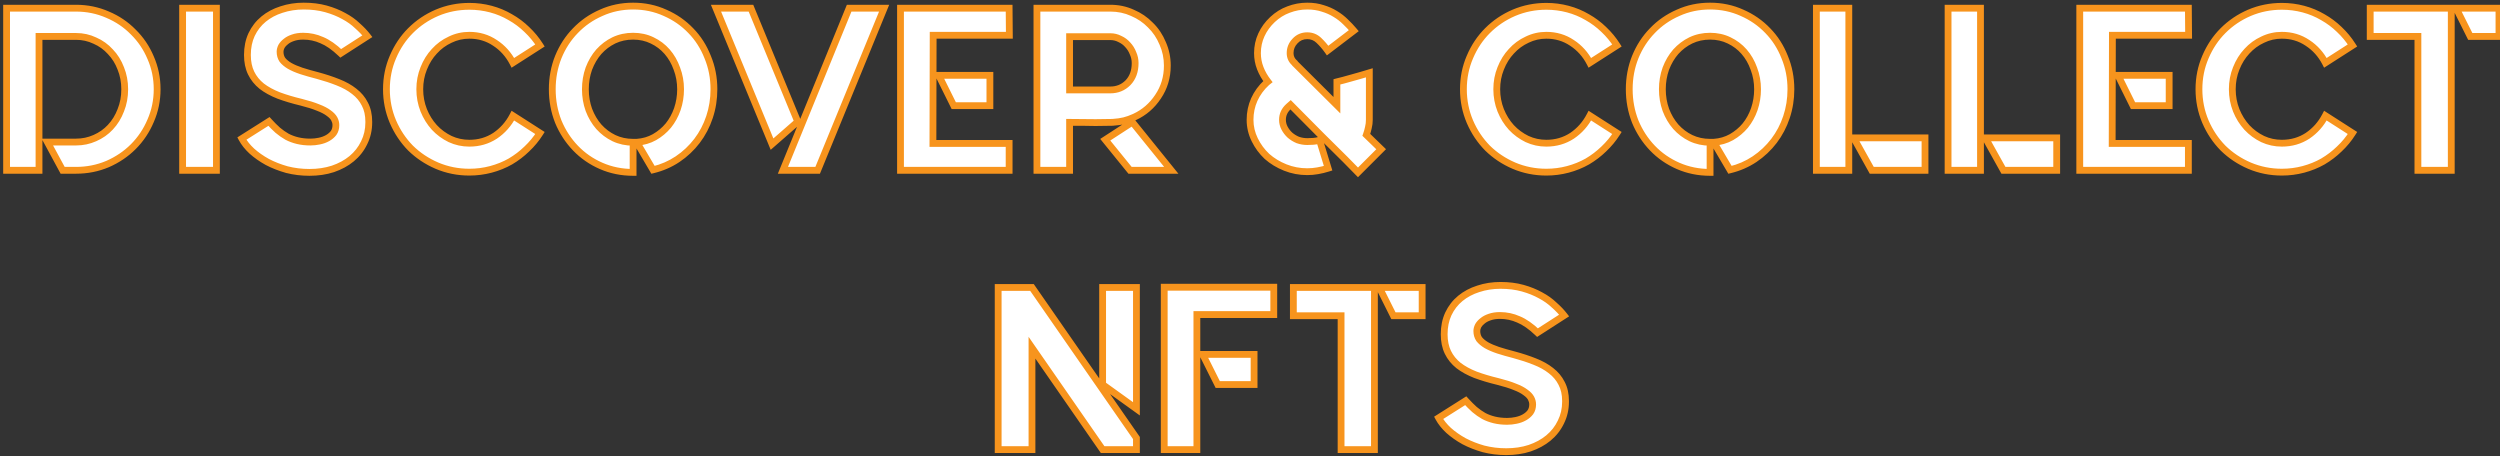 <svg width="367" height="67" viewBox="0 0 367 67" fill="none" xmlns="http://www.w3.org/2000/svg">
<rect x="0" y="0" width="367" height="67" fill="#333333" stroke="none"/>
<path d="M11.168 1.2C12.8 1.2 14.341 1.517 15.792 2.152C17.243 2.764 18.501 3.614 19.566 4.702C20.654 5.767 21.504 7.025 22.116 8.476C22.751 9.927 23.068 11.468 23.068 13.1C23.068 14.732 22.751 16.273 22.116 17.724C21.504 19.175 20.654 20.444 19.566 21.532C18.501 22.597 17.243 23.447 15.792 24.082C14.341 24.694 12.8 25 11.168 25H9.196L6.952 20.852H11.168C12.143 20.852 13.061 20.659 13.922 20.274C14.806 19.889 15.566 19.356 16.2 18.676C16.858 17.973 17.367 17.146 17.73 16.194C18.116 15.242 18.308 14.211 18.308 13.1C18.308 12.012 18.116 10.992 17.73 10.04C17.367 9.088 16.858 8.272 16.2 7.592C15.566 6.889 14.806 6.345 13.922 5.96C13.061 5.552 12.143 5.348 11.168 5.348H5.728V25H0.968V1.2H11.168ZM26.807 1.2H31.771V25H26.807V1.2ZM46.623 11.094C47.711 11.389 48.708 11.717 49.615 12.08C50.544 12.443 51.337 12.885 51.995 13.406C52.675 13.927 53.196 14.551 53.559 15.276C53.944 16.001 54.137 16.863 54.137 17.86V17.962C54.137 19.05 53.91 20.047 53.457 20.954C53.026 21.861 52.414 22.643 51.621 23.3C50.85 23.935 49.932 24.433 48.867 24.796C47.824 25.136 46.679 25.306 45.433 25.306C44.277 25.306 43.166 25.17 42.101 24.898C41.058 24.603 40.106 24.229 39.245 23.776C38.383 23.3 37.624 22.767 36.967 22.178C36.332 21.589 35.845 20.977 35.505 20.342L39.483 17.826C39.913 18.302 40.344 18.733 40.775 19.118C41.205 19.481 41.659 19.798 42.135 20.07C42.611 20.319 43.132 20.512 43.699 20.648C44.265 20.784 44.889 20.852 45.569 20.852C45.999 20.852 46.43 20.807 46.861 20.716C47.314 20.625 47.722 20.478 48.085 20.274C48.447 20.07 48.742 19.821 48.969 19.526C49.195 19.209 49.309 18.823 49.309 18.37C49.309 18.053 49.229 17.747 49.071 17.452C48.912 17.157 48.64 16.874 48.255 16.602C47.869 16.307 47.348 16.035 46.691 15.786C46.033 15.514 45.206 15.253 44.209 15.004C42.985 14.709 41.885 14.381 40.911 14.018C39.936 13.633 39.109 13.179 38.429 12.658C37.749 12.114 37.227 11.468 36.865 10.72C36.502 9.972 36.321 9.088 36.321 8.068C36.321 6.957 36.525 5.96 36.933 5.076C37.363 4.169 37.953 3.41 38.701 2.798C39.449 2.186 40.321 1.721 41.319 1.404C42.339 1.064 43.427 0.894 44.583 0.894C45.784 0.894 46.872 1.03 47.847 1.302C48.821 1.574 49.694 1.925 50.465 2.356C51.235 2.764 51.904 3.24 52.471 3.784C53.06 4.305 53.547 4.815 53.933 5.314L50.023 7.83C49.048 6.901 48.119 6.255 47.235 5.892C46.373 5.507 45.467 5.314 44.515 5.314C43.925 5.314 43.415 5.393 42.985 5.552C42.577 5.688 42.237 5.869 41.965 6.096C41.693 6.3 41.477 6.538 41.319 6.81C41.183 7.082 41.115 7.343 41.115 7.592C41.115 8.045 41.228 8.442 41.455 8.782C41.704 9.099 42.055 9.394 42.509 9.666C42.985 9.938 43.563 10.187 44.243 10.414C44.945 10.641 45.739 10.867 46.623 11.094ZM79.27 19.526C78.726 20.387 78.08 21.169 77.332 21.872C76.607 22.575 75.802 23.187 74.918 23.708C74.034 24.207 73.082 24.592 72.062 24.864C71.042 25.136 69.988 25.272 68.9 25.272C67.223 25.272 65.636 24.955 64.14 24.32C62.667 23.685 61.375 22.824 60.264 21.736C59.176 20.625 58.315 19.333 57.68 17.86C57.045 16.364 56.728 14.777 56.728 13.1C56.728 11.423 57.045 9.847 57.68 8.374C58.315 6.878 59.176 5.586 60.264 4.498C61.375 3.387 62.667 2.515 64.14 1.88C65.636 1.245 67.223 0.928 68.9 0.928C69.988 0.928 71.042 1.064 72.062 1.336C73.082 1.608 74.034 2.005 74.918 2.526C75.802 3.025 76.607 3.625 77.332 4.328C78.08 5.031 78.726 5.813 79.27 6.674L75.292 9.224C74.657 8 73.785 7.025 72.674 6.3C71.564 5.552 70.305 5.178 68.9 5.178C67.903 5.178 66.962 5.393 66.078 5.824C65.194 6.232 64.424 6.799 63.766 7.524C63.109 8.227 62.587 9.065 62.202 10.04C61.817 10.992 61.624 12.012 61.624 13.1C61.624 14.188 61.817 15.219 62.202 16.194C62.587 17.146 63.109 17.985 63.766 18.71C64.424 19.413 65.194 19.979 66.078 20.41C66.962 20.818 67.903 21.022 68.9 21.022C70.305 21.022 71.564 20.659 72.674 19.934C73.785 19.186 74.657 18.2 75.292 16.976L79.27 19.526ZM92.939 0.894C94.616 0.894 96.18 1.223 97.631 1.88C99.081 2.515 100.339 3.387 101.405 4.498C102.47 5.586 103.297 6.878 103.887 8.374C104.499 9.847 104.805 11.423 104.805 13.1C104.805 14.528 104.589 15.888 104.159 17.18C103.728 18.472 103.116 19.639 102.323 20.682C101.529 21.725 100.577 22.62 99.467 23.368C98.379 24.093 97.177 24.615 95.863 24.932L93.483 20.886C94.435 20.818 95.296 20.569 96.067 20.138C96.86 19.685 97.54 19.118 98.107 18.438C98.673 17.735 99.115 16.931 99.433 16.024C99.75 15.095 99.909 14.12 99.909 13.1C99.909 12.035 99.727 11.026 99.365 10.074C99.025 9.122 98.549 8.295 97.937 7.592C97.325 6.889 96.588 6.334 95.727 5.926C94.888 5.518 93.959 5.314 92.939 5.314C91.919 5.314 90.978 5.518 90.117 5.926C89.278 6.334 88.541 6.889 87.907 7.592C87.295 8.295 86.807 9.122 86.445 10.074C86.105 11.026 85.935 12.035 85.935 13.1C85.935 14.165 86.105 15.174 86.445 16.126C86.807 17.078 87.295 17.905 87.907 18.608C88.541 19.311 89.278 19.866 90.117 20.274C90.978 20.682 91.919 20.886 92.939 20.886V25.306C91.261 25.306 89.697 24.989 88.247 24.354C86.796 23.719 85.538 22.847 84.473 21.736C83.407 20.625 82.569 19.333 81.957 17.86C81.367 16.364 81.073 14.777 81.073 13.1C81.073 11.423 81.367 9.847 81.957 8.374C82.569 6.878 83.407 5.586 84.473 4.498C85.538 3.387 86.796 2.515 88.247 1.88C89.697 1.223 91.261 0.894 92.939 0.894ZM110.24 1.2L117.108 17.86L113.334 21.158L105.106 1.2H110.24ZM124.656 1.2H129.79L120.032 25H114.932L124.656 1.2ZM145.318 15.514H140.014L137.804 11.06H145.318V15.514ZM148.14 1.2L148.174 5.178H136.988L136.954 21.056H148.14V25H132.194V1.2H148.14ZM171.942 25H165.89L162.252 20.512L166.23 17.928L171.942 25ZM166.536 17.18C165.992 17.429 165.482 17.611 165.006 17.724C164.552 17.837 163.986 17.917 163.306 17.962C162.648 17.985 161.821 17.996 160.824 17.996C159.849 17.973 158.58 17.962 157.016 17.962V25H152.222V1.2H163C164.156 1.2 165.232 1.427 166.23 1.88C167.25 2.311 168.134 2.911 168.882 3.682C169.652 4.43 170.253 5.325 170.684 6.368C171.137 7.388 171.364 8.476 171.364 9.632C171.364 11.332 170.91 12.851 170.004 14.188C169.12 15.525 167.964 16.523 166.536 17.18ZM157.016 13.202H163C164.02 13.202 164.881 12.851 165.584 12.148C166.286 11.423 166.638 10.459 166.638 9.258C166.638 8.759 166.536 8.283 166.332 7.83C166.15 7.354 165.89 6.935 165.55 6.572C165.232 6.209 164.847 5.926 164.394 5.722C163.963 5.495 163.498 5.382 163 5.382H157.016V13.1V13.134V13.202ZM202.752 21.906L199.352 25.306L197.482 23.402L194.014 19.968L189.458 15.378L189.186 15.616C188.574 16.16 188.268 16.817 188.268 17.588C188.268 18.019 188.37 18.427 188.574 18.812C188.778 19.197 189.039 19.537 189.356 19.832C189.696 20.127 190.082 20.365 190.512 20.546C190.966 20.705 191.43 20.784 191.906 20.784C192.178 20.784 192.473 20.773 192.79 20.75C193.108 20.727 193.414 20.671 193.708 20.58L194.966 24.694C194.468 24.853 193.958 24.977 193.436 25.068C192.938 25.159 192.428 25.204 191.906 25.204C190.773 25.204 189.696 25 188.676 24.592C187.656 24.184 186.761 23.64 185.99 22.96C185.242 22.257 184.642 21.441 184.188 20.512C183.735 19.583 183.508 18.608 183.508 17.588C183.508 16.545 183.712 15.559 184.12 14.63C184.551 13.678 185.163 12.839 185.956 12.114L186.126 11.978C185.65 11.366 185.276 10.709 185.004 10.006C184.732 9.303 184.596 8.567 184.596 7.796C184.596 6.844 184.789 5.949 185.174 5.11C185.56 4.271 186.104 3.523 186.806 2.866C187.509 2.209 188.291 1.721 189.152 1.404C190.036 1.064 190.954 0.894 191.906 0.894C192.745 0.894 193.504 1.007 194.184 1.234C194.864 1.438 195.476 1.71 196.02 2.05C196.587 2.39 197.086 2.775 197.516 3.206C197.97 3.637 198.378 4.067 198.74 4.498L194.898 7.422C194.513 6.878 194.082 6.379 193.606 5.926C193.13 5.473 192.564 5.246 191.906 5.246C191.181 5.246 190.58 5.507 190.104 6.028C189.628 6.527 189.39 7.116 189.39 7.796C189.39 8.385 189.617 8.873 190.07 9.258L190.104 9.326L196.258 15.446V12.012C196.508 11.944 196.825 11.865 197.21 11.774C197.596 11.661 198.004 11.547 198.434 11.434C198.865 11.298 199.307 11.173 199.76 11.06C200.214 10.924 200.633 10.799 201.018 10.686V17.588C201.018 17.973 200.973 18.347 200.882 18.71C200.814 19.05 200.712 19.413 200.576 19.798L202.752 21.906ZM237.37 19.526C236.826 20.387 236.18 21.169 235.432 21.872C234.707 22.575 233.902 23.187 233.018 23.708C232.134 24.207 231.182 24.592 230.162 24.864C229.142 25.136 228.088 25.272 227 25.272C225.323 25.272 223.736 24.955 222.24 24.32C220.767 23.685 219.475 22.824 218.364 21.736C217.276 20.625 216.415 19.333 215.78 17.86C215.145 16.364 214.828 14.777 214.828 13.1C214.828 11.423 215.145 9.847 215.78 8.374C216.415 6.878 217.276 5.586 218.364 4.498C219.475 3.387 220.767 2.515 222.24 1.88C223.736 1.245 225.323 0.928 227 0.928C228.088 0.928 229.142 1.064 230.162 1.336C231.182 1.608 232.134 2.005 233.018 2.526C233.902 3.025 234.707 3.625 235.432 4.328C236.18 5.031 236.826 5.813 237.37 6.674L233.392 9.224C232.757 8 231.885 7.025 230.774 6.3C229.663 5.552 228.405 5.178 227 5.178C226.003 5.178 225.062 5.393 224.178 5.824C223.294 6.232 222.523 6.799 221.866 7.524C221.209 8.227 220.687 9.065 220.302 10.04C219.917 10.992 219.724 12.012 219.724 13.1C219.724 14.188 219.917 15.219 220.302 16.194C220.687 17.146 221.209 17.985 221.866 18.71C222.523 19.413 223.294 19.979 224.178 20.41C225.062 20.818 226.003 21.022 227 21.022C228.405 21.022 229.663 20.659 230.774 19.934C231.885 19.186 232.757 18.2 233.392 16.976L237.37 19.526ZM251.039 0.894C252.716 0.894 254.28 1.223 255.731 1.88C257.181 2.515 258.439 3.387 259.505 4.498C260.57 5.586 261.397 6.878 261.987 8.374C262.599 9.847 262.905 11.423 262.905 13.1C262.905 14.528 262.689 15.888 262.259 17.18C261.828 18.472 261.216 19.639 260.423 20.682C259.629 21.725 258.677 22.62 257.567 23.368C256.479 24.093 255.277 24.615 253.963 24.932L251.583 20.886C252.535 20.818 253.396 20.569 254.167 20.138C254.96 19.685 255.64 19.118 256.207 18.438C256.773 17.735 257.215 16.931 257.533 16.024C257.85 15.095 258.009 14.12 258.009 13.1C258.009 12.035 257.827 11.026 257.465 10.074C257.125 9.122 256.649 8.295 256.037 7.592C255.425 6.889 254.688 6.334 253.827 5.926C252.988 5.518 252.059 5.314 251.039 5.314C250.019 5.314 249.078 5.518 248.217 5.926C247.378 6.334 246.641 6.889 246.007 7.592C245.395 8.295 244.907 9.122 244.545 10.074C244.205 11.026 244.035 12.035 244.035 13.1C244.035 14.165 244.205 15.174 244.545 16.126C244.907 17.078 245.395 17.905 246.007 18.608C246.641 19.311 247.378 19.866 248.217 20.274C249.078 20.682 250.019 20.886 251.039 20.886V25.306C249.361 25.306 247.797 24.989 246.347 24.354C244.896 23.719 243.638 22.847 242.573 21.736C241.507 20.625 240.669 19.333 240.057 17.86C239.467 16.364 239.173 14.777 239.173 13.1C239.173 11.423 239.467 9.847 240.057 8.374C240.669 6.878 241.507 5.586 242.573 4.498C243.638 3.387 244.896 2.515 246.347 1.88C247.797 1.223 249.361 0.894 251.039 0.894ZM266.646 25V1.2H271.406V25H266.646ZM272.12 20.24H282.592V25H274.772L272.12 20.24ZM285.977 25V1.2H290.737V25H285.977ZM291.451 20.24H301.923V25H294.103L291.451 20.24ZM318.432 15.514H313.128L310.918 11.06H318.432V15.514ZM321.254 1.2L321.288 5.178H310.102L310.068 21.056H321.254V25H305.308V1.2H321.254ZM345.347 19.526C344.803 20.387 344.157 21.169 343.409 21.872C342.683 22.575 341.879 23.187 340.995 23.708C340.111 24.207 339.159 24.592 338.139 24.864C337.119 25.136 336.065 25.272 334.977 25.272C333.299 25.272 331.713 24.955 330.217 24.32C328.743 23.685 327.451 22.824 326.341 21.736C325.253 20.625 324.391 19.333 323.757 17.86C323.122 16.364 322.805 14.777 322.805 13.1C322.805 11.423 323.122 9.847 323.757 8.374C324.391 6.878 325.253 5.586 326.341 4.498C327.451 3.387 328.743 2.515 330.217 1.88C331.713 1.245 333.299 0.928 334.977 0.928C336.065 0.928 337.119 1.064 338.139 1.336C339.159 1.608 340.111 2.005 340.995 2.526C341.879 3.025 342.683 3.625 343.409 4.328C344.157 5.031 344.803 5.813 345.347 6.674L341.369 9.224C340.734 8 339.861 7.025 338.751 6.3C337.64 5.552 336.382 5.178 334.977 5.178C333.979 5.178 333.039 5.393 332.155 5.824C331.271 6.232 330.5 6.799 329.843 7.524C329.185 8.227 328.664 9.065 328.279 10.04C327.893 10.992 327.701 12.012 327.701 13.1C327.701 14.188 327.893 15.219 328.279 16.194C328.664 17.146 329.185 17.985 329.843 18.71C330.5 19.413 331.271 19.979 332.155 20.41C333.039 20.818 333.979 21.022 334.977 21.022C336.382 21.022 337.64 20.659 338.751 19.934C339.861 19.186 340.734 18.2 341.369 16.976L345.347 19.526ZM359.846 1.2V25H354.95V5.348H347.946V1.2H359.846ZM360.56 1.2H366.85V5.348H362.634L360.56 1.2ZM151.495 42.2L166.829 64.3V66H161.865L151.495 51.04V66H146.531V42.2H151.495ZM161.865 42.2H166.829V60.016L161.865 56.446V42.2ZM178.762 56.446L176.552 52.026H184.1V56.446H178.762ZM170.908 42.166H186.99V46.178H175.702V66H170.908V42.166ZM201.766 42.2V66H196.87V46.348H189.866V42.2H201.766ZM202.48 42.2H208.77V46.348H204.554L202.48 42.2ZM222.307 52.094C223.395 52.389 224.392 52.717 225.299 53.08C226.228 53.443 227.022 53.885 227.679 54.406C228.359 54.927 228.88 55.551 229.243 56.276C229.628 57.001 229.821 57.863 229.821 58.86V58.962C229.821 60.05 229.594 61.047 229.141 61.954C228.71 62.861 228.098 63.643 227.305 64.3C226.534 64.935 225.616 65.433 224.551 65.796C223.508 66.136 222.364 66.306 221.117 66.306C219.961 66.306 218.85 66.17 217.785 65.898C216.742 65.603 215.79 65.229 214.929 64.776C214.068 64.3 213.308 63.767 212.651 63.178C212.016 62.589 211.529 61.977 211.189 61.342L215.167 58.826C215.598 59.302 216.028 59.733 216.459 60.118C216.89 60.481 217.343 60.798 217.819 61.07C218.295 61.319 218.816 61.512 219.383 61.648C219.95 61.784 220.573 61.852 221.253 61.852C221.684 61.852 222.114 61.807 222.545 61.716C222.998 61.625 223.406 61.478 223.769 61.274C224.132 61.07 224.426 60.821 224.653 60.526C224.88 60.209 224.993 59.823 224.993 59.37C224.993 59.053 224.914 58.747 224.755 58.452C224.596 58.157 224.324 57.874 223.939 57.602C223.554 57.307 223.032 57.035 222.375 56.786C221.718 56.514 220.89 56.253 219.893 56.004C218.669 55.709 217.57 55.381 216.595 55.018C215.62 54.633 214.793 54.179 214.113 53.658C213.433 53.114 212.912 52.468 212.549 51.72C212.186 50.972 212.005 50.088 212.005 49.068C212.005 47.957 212.209 46.96 212.617 46.076C213.048 45.169 213.637 44.41 214.385 43.798C215.133 43.186 216.006 42.721 217.003 42.404C218.023 42.064 219.111 41.894 220.267 41.894C221.468 41.894 222.556 42.03 223.531 42.302C224.506 42.574 225.378 42.925 226.149 43.356C226.92 43.764 227.588 44.24 228.155 44.784C228.744 45.305 229.232 45.815 229.617 46.314L225.707 48.83C224.732 47.901 223.803 47.255 222.919 46.892C222.058 46.507 221.151 46.314 220.199 46.314C219.61 46.314 219.1 46.393 218.669 46.552C218.261 46.688 217.921 46.869 217.649 47.096C217.377 47.3 217.162 47.538 217.003 47.81C216.867 48.082 216.799 48.343 216.799 48.592C216.799 49.045 216.912 49.442 217.139 49.782C217.388 50.099 217.74 50.394 218.193 50.666C218.669 50.938 219.247 51.187 219.927 51.414C220.63 51.641 221.423 51.867 222.307 52.094Z" fill="white"/>
<path d="M15.792 2.152L15.592 2.61L15.598 2.613L15.792 2.152ZM19.566 4.702L19.209 5.052L19.216 5.059L19.566 4.702ZM22.116 8.476L21.655 8.67L21.658 8.676L22.116 8.476ZM22.116 17.724L21.658 17.524L21.655 17.53L22.116 17.724ZM19.566 21.532L19.213 21.178L19.566 21.532ZM15.792 24.082L15.986 24.543L15.992 24.54L15.792 24.082ZM9.196 25L8.756 25.238L8.898 25.5H9.196V25ZM6.952 20.852V20.352H6.113L6.512 21.09L6.952 20.852ZM13.922 20.274L13.722 19.816L13.718 19.818L13.922 20.274ZM16.2 18.676L15.835 18.334L15.835 18.335L16.2 18.676ZM17.73 16.194L17.267 16.006L17.263 16.016L17.73 16.194ZM17.73 10.04L17.263 10.218L17.267 10.228L17.73 10.04ZM16.2 7.592L15.829 7.927L15.835 7.933L15.841 7.94L16.2 7.592ZM13.922 5.96L13.708 6.412L13.715 6.415L13.722 6.418L13.922 5.96ZM5.728 5.348V4.848H5.228V5.348H5.728ZM5.728 25V25.5H6.228V25H5.728ZM0.968 25H0.468V25.5H0.968V25ZM0.968 1.2V0.7H0.468V1.2H0.968ZM11.168 1.7C12.733 1.7 14.206 2.004 15.592 2.61L15.992 1.694C14.477 1.031 12.867 0.7 11.168 0.7V1.7ZM15.598 2.613C16.989 3.2 18.192 4.013 19.209 5.052L19.923 4.352C18.81 3.215 17.496 2.328 15.986 1.691L15.598 2.613ZM19.216 5.059C20.255 6.077 21.068 7.279 21.655 8.67L22.577 8.282C21.94 6.772 21.053 5.458 19.916 4.345L19.216 5.059ZM21.658 8.676C22.264 10.062 22.568 11.535 22.568 13.1H23.568C23.568 11.401 23.237 9.791 22.574 8.276L21.658 8.676ZM22.568 13.1C22.568 14.665 22.264 16.138 21.658 17.524L22.574 17.924C23.237 16.409 23.568 14.799 23.568 13.1H22.568ZM21.655 17.53C21.068 18.922 20.254 20.137 19.213 21.178L19.92 21.886C21.054 20.751 21.94 19.427 22.577 17.918L21.655 17.53ZM19.213 21.178C18.194 22.198 16.988 23.013 15.592 23.624L15.992 24.54C17.497 23.882 18.808 22.997 19.92 21.886L19.213 21.178ZM15.598 23.621C14.211 24.206 12.736 24.5 11.168 24.5V25.5C12.864 25.5 14.472 25.182 15.986 24.543L15.598 23.621ZM11.168 24.5H9.196V25.5H11.168V24.5ZM9.636 24.762L7.392 20.614L6.512 21.09L8.756 25.238L9.636 24.762ZM6.952 21.352H11.168V20.352H6.952V21.352ZM11.168 21.352C12.211 21.352 13.199 21.145 14.126 20.73L13.718 19.818C12.923 20.173 12.075 20.352 11.168 20.352V21.352ZM14.122 20.732C15.066 20.321 15.883 19.749 16.566 19.017L15.835 18.335C15.248 18.963 14.546 19.457 13.722 19.816L14.122 20.732ZM16.565 19.018C17.27 18.265 17.813 17.381 18.197 16.372L17.263 16.016C16.922 16.911 16.445 17.682 15.835 18.334L16.565 19.018ZM18.194 16.382C18.605 15.365 18.808 14.27 18.808 13.1H17.808C17.808 14.152 17.626 15.119 17.267 16.006L18.194 16.382ZM18.808 13.1C18.808 11.952 18.605 10.867 18.194 9.852L17.267 10.228C17.626 11.117 17.808 12.072 17.808 13.1H18.808ZM18.197 9.862C17.812 8.852 17.267 7.977 16.56 7.244L15.841 7.94C16.447 8.567 16.922 9.324 17.263 10.218L18.197 9.862ZM16.571 7.257C15.888 6.5 15.07 5.915 14.122 5.502L13.722 6.418C14.542 6.776 15.243 7.278 15.829 7.927L16.571 7.257ZM14.136 5.508C13.206 5.068 12.215 4.848 11.168 4.848V5.848C12.07 5.848 12.915 6.036 13.708 6.412L14.136 5.508ZM11.168 4.848H5.728V5.848H11.168V4.848ZM5.228 5.348V25H6.228V5.348H5.228ZM5.728 24.5H0.968V25.5H5.728V24.5ZM1.468 25V1.2H0.468V25H1.468ZM0.968 1.7H11.168V0.7H0.968V1.7ZM26.807 1.2V0.7H26.307V1.2H26.807ZM31.771 1.2H32.271V0.7H31.771V1.2ZM31.771 25V25.5H32.271V25H31.771ZM26.807 25H26.307V25.5H26.807V25ZM26.807 1.7H31.771V0.7H26.807V1.7ZM31.271 1.2V25H32.271V1.2H31.271ZM31.771 24.5H26.807V25.5H31.771V24.5ZM27.307 25V1.2H26.307V25H27.307ZM46.623 11.094L46.753 10.611L46.747 10.61L46.623 11.094ZM49.615 12.08L49.429 12.544L49.433 12.546L49.615 12.08ZM51.995 13.406L51.684 13.798L51.691 13.803L51.995 13.406ZM53.559 15.276L53.111 15.5L53.117 15.511L53.559 15.276ZM53.457 20.954L53.009 20.73L53.005 20.739L53.457 20.954ZM51.621 23.3L51.938 23.686L51.94 23.685L51.621 23.3ZM48.867 24.796L49.022 25.271L49.028 25.269L48.867 24.796ZM42.101 24.898L41.965 25.379L41.977 25.383L42.101 24.898ZM39.245 23.776L39.003 24.214L39.012 24.218L39.245 23.776ZM36.967 22.178L36.626 22.544L36.633 22.55L36.967 22.178ZM35.505 20.342L35.237 19.919L34.844 20.168L35.064 20.578L35.505 20.342ZM39.483 17.826L39.853 17.491L39.571 17.178L39.215 17.403L39.483 17.826ZM40.775 19.118L40.441 19.491L40.447 19.496L40.453 19.5L40.775 19.118ZM42.135 20.07L41.887 20.504L41.895 20.509L41.903 20.513L42.135 20.07ZM43.699 20.648L43.582 21.134L43.699 20.648ZM46.861 20.716L46.763 20.226L46.758 20.227L46.861 20.716ZM48.085 20.274L47.84 19.838L48.085 20.274ZM48.969 19.526L49.365 19.831L49.37 19.824L49.376 19.817L48.969 19.526ZM49.071 17.452L49.511 17.215V17.215L49.071 17.452ZM48.255 16.602L47.951 16.999L47.959 17.005L47.966 17.011L48.255 16.602ZM46.691 15.786L46.499 16.248L46.506 16.251L46.513 16.253L46.691 15.786ZM44.209 15.004L44.33 14.519L44.326 14.518L44.209 15.004ZM40.911 14.018L40.727 14.483L40.736 14.487L40.911 14.018ZM38.429 12.658L38.116 13.049L38.124 13.055L38.429 12.658ZM36.865 10.72L37.315 10.502L36.865 10.72ZM36.933 5.076L36.481 4.861L36.479 4.866L36.933 5.076ZM38.701 2.798L38.384 2.411L38.701 2.798ZM41.319 1.404L41.47 1.881L41.477 1.878L41.319 1.404ZM47.847 1.302L47.712 1.784L47.847 1.302ZM50.465 2.356L50.221 2.793L50.231 2.798L50.465 2.356ZM52.471 3.784L52.124 4.145L52.132 4.152L52.139 4.159L52.471 3.784ZM53.933 5.314L54.203 5.734L54.662 5.44L54.328 5.008L53.933 5.314ZM50.023 7.83L49.678 8.192L49.962 8.463L50.293 8.25L50.023 7.83ZM47.235 5.892L47.031 6.348L47.038 6.352L47.045 6.355L47.235 5.892ZM42.985 5.552L43.143 6.026L43.15 6.024L43.157 6.021L42.985 5.552ZM41.965 6.096L42.265 6.496L42.275 6.488L42.285 6.48L41.965 6.096ZM41.319 6.81L40.887 6.558L40.879 6.572L40.871 6.586L41.319 6.81ZM41.455 8.782L41.039 9.059L41.05 9.076L41.062 9.091L41.455 8.782ZM42.509 9.666L42.251 10.095L42.261 10.1L42.509 9.666ZM44.243 10.414L44.085 10.888L44.089 10.89L44.243 10.414ZM46.492 11.577C47.564 11.867 48.543 12.19 49.429 12.544L49.8 11.616C48.873 11.245 47.857 10.91 46.753 10.611L46.492 11.577ZM49.433 12.546C50.324 12.894 51.072 13.313 51.684 13.798L52.305 13.014C51.602 12.457 50.764 11.992 49.797 11.614L49.433 12.546ZM51.691 13.803C52.314 14.281 52.785 14.846 53.111 15.5L54.006 15.052C53.607 14.255 53.036 13.574 52.299 13.009L51.691 13.803ZM53.117 15.511C53.457 16.15 53.637 16.927 53.637 17.86H54.637C54.637 16.798 54.431 15.853 54 15.041L53.117 15.511ZM53.637 17.86V17.962H54.637V17.86H53.637ZM53.637 17.962C53.637 18.978 53.426 19.898 53.01 20.73L53.904 21.178C54.395 20.197 54.637 19.122 54.637 17.962H53.637ZM53.005 20.739C52.606 21.579 52.04 22.303 51.302 22.915L51.94 23.685C52.788 22.983 53.446 22.143 53.908 21.169L53.005 20.739ZM51.303 22.914C50.584 23.506 49.721 23.977 48.706 24.323L49.028 25.269C50.143 24.89 51.116 24.363 51.938 23.686L51.303 22.914ZM48.712 24.321C47.725 24.642 46.634 24.806 45.433 24.806V25.806C46.725 25.806 47.923 25.63 49.022 25.271L48.712 24.321ZM45.433 24.806C44.316 24.806 43.247 24.675 42.224 24.413L41.977 25.383C43.085 25.665 44.237 25.806 45.433 25.806V24.806ZM42.237 24.417C41.224 24.131 40.305 23.769 39.478 23.334L39.012 24.218C39.907 24.69 40.892 25.076 41.965 25.379L42.237 24.417ZM39.486 23.338C38.654 22.879 37.927 22.367 37.3 21.806L36.633 22.55C37.321 23.168 38.112 23.721 39.003 24.214L39.486 23.338ZM37.307 21.812C36.705 21.253 36.255 20.683 35.945 20.106L35.064 20.578C35.435 21.27 35.959 21.925 36.627 22.544L37.307 21.812ZM35.772 20.765L39.75 18.249L39.215 17.403L35.237 19.919L35.772 20.765ZM39.112 18.162C39.553 18.649 39.996 19.092 40.441 19.491L41.108 18.745C40.692 18.373 40.274 17.955 39.853 17.491L39.112 18.162ZM40.453 19.5C40.906 19.882 41.384 20.217 41.887 20.504L42.383 19.636C41.934 19.379 41.505 19.079 41.097 18.735L40.453 19.5ZM41.903 20.513C42.418 20.783 42.979 20.989 43.582 21.134L43.815 20.162C43.285 20.035 42.803 19.856 42.367 19.627L41.903 20.513ZM43.582 21.134C44.193 21.281 44.856 21.352 45.569 21.352V20.352C44.922 20.352 44.338 20.287 43.815 20.162L43.582 21.134ZM45.569 21.352C46.035 21.352 46.5 21.303 46.964 21.205L46.758 20.227C46.36 20.31 45.964 20.352 45.569 20.352V21.352ZM46.959 21.206C47.458 21.106 47.916 20.942 48.33 20.71L47.84 19.838C47.528 20.014 47.17 20.144 46.763 20.226L46.959 21.206ZM48.33 20.71C48.744 20.477 49.093 20.185 49.365 19.831L48.572 19.221C48.391 19.456 48.151 19.663 47.84 19.838L48.33 20.71ZM49.376 19.817C49.672 19.401 49.809 18.91 49.809 18.37H48.809C48.809 18.737 48.718 19.016 48.562 19.235L49.376 19.817ZM49.809 18.37C49.809 17.965 49.707 17.578 49.511 17.215L48.63 17.689C48.752 17.915 48.809 18.14 48.809 18.37H49.809ZM49.511 17.215C49.304 16.83 48.967 16.493 48.543 16.194L47.966 17.011C48.313 17.255 48.52 17.485 48.63 17.689L49.511 17.215ZM48.558 16.205C48.121 15.871 47.552 15.578 46.868 15.319L46.513 16.253C47.144 16.493 47.617 16.744 47.951 16.999L48.558 16.205ZM46.882 15.324C46.194 15.04 45.342 14.772 44.33 14.519L44.087 15.489C45.07 15.735 45.872 15.989 46.499 16.248L46.882 15.324ZM44.326 14.518C43.117 14.227 42.038 13.904 41.085 13.549L40.736 14.487C41.733 14.857 42.852 15.192 44.092 15.49L44.326 14.518ZM41.094 13.553C40.154 13.181 39.369 12.749 38.733 12.261L38.124 13.055C38.848 13.61 39.718 14.084 40.727 14.483L41.094 13.553ZM38.741 12.268C38.116 11.768 37.643 11.18 37.315 10.502L36.415 10.938C36.812 11.756 37.381 12.46 38.116 13.048L38.741 12.268ZM37.315 10.502C36.992 9.836 36.821 9.029 36.821 8.068H35.821C35.821 9.147 36.013 10.108 36.415 10.938L37.315 10.502ZM36.821 8.068C36.821 7.019 37.013 6.095 37.387 5.286L36.479 4.866C36.036 5.825 35.821 6.895 35.821 8.068H36.821ZM37.384 5.291C37.785 4.448 38.329 3.748 39.017 3.185L38.384 2.411C37.577 3.072 36.942 3.891 36.481 4.861L37.384 5.291ZM39.017 3.185C39.712 2.616 40.528 2.18 41.47 1.88L41.167 0.928C40.115 1.262 39.185 1.756 38.384 2.411L39.017 3.185ZM41.477 1.878C42.442 1.557 43.476 1.394 44.583 1.394V0.394C43.377 0.394 42.235 0.571 41.161 0.93L41.477 1.878ZM44.583 1.394C45.747 1.394 46.789 1.526 47.712 1.784L47.981 0.82C46.955 0.534 45.821 0.394 44.583 0.394V1.394ZM47.712 1.784C48.654 2.046 49.489 2.384 50.221 2.792L50.709 1.92C49.899 1.467 48.989 1.102 47.981 0.82L47.712 1.784ZM50.231 2.798C50.965 3.187 51.595 3.636 52.124 4.145L52.817 3.423C52.213 2.844 51.506 2.341 50.699 1.914L50.231 2.798ZM52.139 4.159C52.711 4.664 53.175 5.151 53.537 5.62L54.328 5.008C53.92 4.479 53.409 3.947 52.802 3.409L52.139 4.159ZM53.662 4.894L49.752 7.41L50.293 8.25L54.203 5.734L53.662 4.894ZM50.368 7.468C49.365 6.512 48.384 5.823 47.425 5.429L47.045 6.355C47.853 6.686 48.731 7.289 49.678 8.192L50.368 7.468ZM47.439 5.436C46.513 5.021 45.536 4.814 44.515 4.814V5.814C45.397 5.814 46.234 5.992 47.031 6.348L47.439 5.436ZM44.515 4.814C43.882 4.814 43.311 4.899 42.812 5.083L43.157 6.021C43.52 5.888 43.968 5.814 44.515 5.814V4.814ZM42.827 5.078C42.372 5.229 41.974 5.438 41.645 5.712L42.285 6.48C42.5 6.301 42.782 6.147 43.143 6.026L42.827 5.078ZM41.665 5.696C41.344 5.937 41.082 6.224 40.887 6.558L41.751 7.062C41.873 6.852 42.042 6.663 42.265 6.496L41.665 5.696ZM40.871 6.586C40.708 6.913 40.615 7.25 40.615 7.592H41.615C41.615 7.436 41.657 7.251 41.766 7.034L40.871 6.586ZM40.615 7.592C40.615 8.133 40.751 8.628 41.039 9.059L41.871 8.505C41.705 8.256 41.615 7.958 41.615 7.592H40.615ZM41.062 9.091C41.358 9.468 41.761 9.801 42.251 10.095L42.766 9.237C42.349 8.987 42.05 8.73 41.848 8.473L41.062 9.091ZM42.261 10.1C42.772 10.393 43.382 10.654 44.085 10.888L44.401 9.94C43.743 9.72 43.197 9.483 42.757 9.232L42.261 10.1ZM44.089 10.89C44.803 11.12 45.607 11.35 46.498 11.578L46.747 10.61C45.87 10.385 45.087 10.161 44.396 9.938L44.089 10.89ZM79.27 19.526L79.693 19.793L79.958 19.373L79.54 19.105L79.27 19.526ZM77.332 21.872L76.99 21.508L76.984 21.513L77.332 21.872ZM74.918 23.708L75.164 24.144L75.172 24.139L74.918 23.708ZM72.062 24.864L71.933 24.381L72.062 24.864ZM64.14 24.32L63.942 24.779L63.945 24.78L64.14 24.32ZM60.264 21.736L59.907 22.086L59.914 22.093L60.264 21.736ZM57.68 17.86L57.22 18.055L57.221 18.058L57.68 17.86ZM57.68 8.374L58.139 8.572L58.14 8.569L57.68 8.374ZM60.264 4.498L59.911 4.144L60.264 4.498ZM64.14 1.88L63.945 1.42L63.942 1.421L64.14 1.88ZM72.062 1.336L72.191 0.853L72.191 0.853L72.062 1.336ZM74.918 2.526L74.664 2.957L74.672 2.961L74.918 2.526ZM77.332 4.328L76.984 4.687L76.99 4.692L77.332 4.328ZM79.27 6.674L79.54 7.095L79.958 6.827L79.693 6.407L79.27 6.674ZM75.292 9.224L74.848 9.454L75.1 9.941L75.562 9.645L75.292 9.224ZM72.674 6.3L72.395 6.715L72.401 6.719L72.674 6.3ZM66.078 5.824L66.288 6.278L66.297 6.273L66.078 5.824ZM63.766 7.524L64.131 7.866L64.137 7.86L63.766 7.524ZM62.202 10.04L62.666 10.228L62.667 10.224L62.202 10.04ZM62.202 16.194L61.737 16.378L61.739 16.382L62.202 16.194ZM63.766 18.71L63.396 19.046L63.401 19.052L63.766 18.71ZM66.078 20.41L65.859 20.86L65.869 20.864L66.078 20.41ZM72.674 19.934L72.948 20.353L72.953 20.349L72.674 19.934ZM75.292 16.976L75.562 16.555L75.1 16.259L74.848 16.746L75.292 16.976ZM78.847 19.259C78.326 20.084 77.707 20.834 76.99 21.508L77.674 22.236C78.453 21.505 79.126 20.69 79.693 19.793L78.847 19.259ZM76.984 21.513C76.288 22.188 75.515 22.776 74.664 23.277L75.172 24.139C76.09 23.598 76.926 22.962 77.68 22.231L76.984 21.513ZM74.672 23.273C73.827 23.75 72.914 24.119 71.933 24.381L72.191 25.347C73.25 25.065 74.242 24.664 75.164 24.143L74.672 23.273ZM71.933 24.381C70.957 24.641 69.946 24.772 68.9 24.772V25.772C70.03 25.772 71.128 25.631 72.191 25.347L71.933 24.381ZM68.9 24.772C67.288 24.772 65.768 24.467 64.335 23.86L63.945 24.78C65.505 25.442 67.158 25.772 68.9 25.772V24.772ZM64.338 23.861C62.919 23.25 61.679 22.422 60.614 21.379L59.914 22.093C61.07 23.226 62.414 24.121 63.942 24.779L64.338 23.861ZM60.621 21.386C59.578 20.321 58.75 19.081 58.139 17.662L57.221 18.058C57.879 19.586 58.775 20.93 59.907 22.086L60.621 21.386ZM58.14 17.665C57.533 16.233 57.228 14.712 57.228 13.1H56.228C56.228 14.842 56.558 16.495 57.22 18.055L58.14 17.665ZM57.228 13.1C57.228 11.488 57.533 9.98 58.139 8.572L57.221 8.176C56.558 9.715 56.228 11.358 56.228 13.1H57.228ZM58.14 8.569C58.751 7.129 59.578 5.892 60.618 4.852L59.911 4.144C58.775 5.28 57.878 6.627 57.22 8.179L58.14 8.569ZM60.618 4.852C61.683 3.787 62.922 2.949 64.338 2.339L63.942 1.421C62.412 2.08 61.067 2.988 59.911 4.144L60.618 4.852ZM64.335 2.34C65.768 1.733 67.288 1.428 68.9 1.428V0.428C67.158 0.428 65.505 0.758 63.945 1.42L64.335 2.34ZM68.9 1.428C69.946 1.428 70.957 1.559 71.933 1.819L72.191 0.853C71.128 0.569 70.03 0.428 68.9 0.428V1.428ZM71.933 1.819C72.911 2.08 73.82 2.459 74.664 2.957L75.172 2.095C74.248 1.55 73.254 1.136 72.191 0.853L71.933 1.819ZM74.672 2.961C75.519 3.439 76.29 4.014 76.984 4.687L77.68 3.969C76.924 3.236 76.085 2.61 75.164 2.091L74.672 2.961ZM76.99 4.692C77.707 5.366 78.326 6.116 78.847 6.941L79.693 6.407C79.126 5.51 78.453 4.695 77.674 3.964L76.99 4.692ZM79 6.253L75.022 8.803L75.562 9.645L79.54 7.095L79 6.253ZM75.736 8.994C75.063 7.697 74.133 6.656 72.948 5.881L72.401 6.719C73.436 7.395 74.252 8.303 74.848 9.454L75.736 8.994ZM72.953 5.885C71.756 5.079 70.4 4.678 68.9 4.678V5.678C70.211 5.678 71.371 6.025 72.395 6.715L72.953 5.885ZM68.9 4.678C67.828 4.678 66.812 4.91 65.859 5.375L66.297 6.273C67.112 5.877 67.978 5.678 68.9 5.678V4.678ZM65.869 5.37C64.923 5.806 64.098 6.413 63.396 7.188L64.137 7.86C64.749 7.184 65.465 6.658 66.288 6.278L65.869 5.37ZM63.401 7.182C62.697 7.935 62.144 8.828 61.737 9.856L62.667 10.224C63.031 9.302 63.52 8.518 64.131 7.866L63.401 7.182ZM61.739 9.852C61.328 10.867 61.124 11.952 61.124 13.1H62.124C62.124 12.072 62.306 11.117 62.666 10.228L61.739 9.852ZM61.124 13.1C61.124 14.248 61.328 15.342 61.737 16.378L62.667 16.01C62.306 15.096 62.124 14.127 62.124 13.1H61.124ZM61.739 16.382C62.145 17.385 62.697 18.275 63.396 19.046L64.137 18.374C63.521 17.695 63.03 16.907 62.666 16.006L61.739 16.382ZM63.401 19.052C64.101 19.8 64.921 20.403 65.859 20.86L66.297 19.96C65.467 19.556 64.746 19.026 64.131 18.368L63.401 19.052ZM65.869 20.864C66.82 21.303 67.832 21.522 68.9 21.522V20.522C67.973 20.522 67.104 20.333 66.288 19.956L65.869 20.864ZM68.9 21.522C70.397 21.522 71.751 21.134 72.948 20.353L72.401 19.515C71.376 20.184 70.214 20.522 68.9 20.522V21.522ZM72.953 20.349C74.136 19.552 75.064 18.502 75.736 17.206L74.848 16.746C74.251 17.898 73.434 18.82 72.395 19.519L72.953 20.349ZM75.022 17.397L79 19.947L79.54 19.105L75.562 16.555L75.022 17.397ZM97.631 1.88L97.424 2.335L97.43 2.338L97.631 1.88ZM101.405 4.498L101.044 4.844L101.047 4.848L101.405 4.498ZM103.887 8.374L103.421 8.557L103.425 8.566L103.887 8.374ZM99.467 23.368L99.744 23.784L99.746 23.783L99.467 23.368ZM95.863 24.932L95.432 25.186L95.62 25.505L95.98 25.418L95.863 24.932ZM93.483 20.886L93.447 20.387L92.643 20.445L93.052 21.14L93.483 20.886ZM96.067 20.138L96.311 20.575L96.315 20.572L96.067 20.138ZM98.107 18.438L98.491 18.758L98.496 18.752L98.107 18.438ZM99.433 16.024L99.905 16.189L99.906 16.186L99.433 16.024ZM99.365 10.074L98.894 10.242L98.897 10.252L99.365 10.074ZM97.937 7.592L97.56 7.92V7.92L97.937 7.592ZM95.727 5.926L95.508 6.376L95.513 6.378L95.727 5.926ZM90.117 5.926L89.903 5.474L89.898 5.476L90.117 5.926ZM87.907 7.592L87.535 7.257L87.53 7.264L87.907 7.592ZM86.445 10.074L85.977 9.896L85.974 9.906L86.445 10.074ZM86.445 16.126L85.974 16.294L85.977 16.304L86.445 16.126ZM87.907 18.608L87.53 18.936L87.536 18.943L87.907 18.608ZM90.117 20.274L89.898 20.724L89.903 20.726L90.117 20.274ZM92.939 20.886H93.439V20.386H92.939V20.886ZM92.939 25.306V25.806H93.439V25.306H92.939ZM88.247 24.354L88.447 23.896L88.247 24.354ZM84.473 21.736L84.112 22.082L84.473 21.736ZM81.957 17.86L81.491 18.043L81.495 18.052L81.957 17.86ZM81.957 8.374L81.494 8.185L81.492 8.188L81.957 8.374ZM84.473 4.498L84.83 4.848L84.834 4.844L84.473 4.498ZM88.247 1.88L88.447 2.338L88.453 2.335L88.247 1.88ZM92.939 1.394C94.549 1.394 96.042 1.709 97.424 2.335L97.837 1.425C96.318 0.736 94.683 0.394 92.939 0.394V1.394ZM97.43 2.338C98.822 2.947 100.025 3.782 101.044 4.844L101.765 4.152C100.653 2.992 99.34 2.082 97.831 1.422L97.43 2.338ZM101.047 4.848C102.063 5.885 102.855 7.12 103.421 8.557L104.352 8.191C103.739 6.636 102.877 5.287 101.762 4.148L101.047 4.848ZM103.425 8.566C104.01 9.975 104.305 11.485 104.305 13.1H105.305C105.305 11.36 104.987 9.719 104.348 8.182L103.425 8.566ZM104.305 13.1C104.305 14.477 104.097 15.783 103.684 17.022L104.633 17.338C105.081 15.993 105.305 14.579 105.305 13.1H104.305ZM103.684 17.022C103.27 18.264 102.684 19.382 101.925 20.379L102.721 20.985C103.548 19.897 104.186 18.68 104.633 17.338L103.684 17.022ZM101.925 20.379C101.165 21.377 100.254 22.235 99.187 22.953L99.746 23.783C100.901 23.005 101.893 22.072 102.721 20.985L101.925 20.379ZM99.189 22.952C98.152 23.644 97.005 24.142 95.745 24.446L95.98 25.418C97.35 25.087 98.606 24.543 99.744 23.784L99.189 22.952ZM96.294 24.678L93.914 20.633L93.052 21.14L95.432 25.186L96.294 24.678ZM93.518 21.385C94.537 21.312 95.471 21.044 96.311 20.575L95.823 19.701C95.121 20.094 94.332 20.324 93.447 20.387L93.518 21.385ZM96.315 20.572C97.158 20.09 97.885 19.485 98.491 18.758L97.722 18.118C97.195 18.751 96.562 19.279 95.819 19.704L96.315 20.572ZM98.496 18.752C99.101 18.002 99.57 17.146 99.905 16.189L98.961 15.859C98.661 16.715 98.246 17.469 97.718 18.124L98.496 18.752ZM99.906 16.186C100.242 15.202 100.409 14.173 100.409 13.1H99.409C99.409 14.067 99.258 14.987 98.96 15.862L99.906 16.186ZM100.409 13.1C100.409 11.977 100.217 10.907 99.832 9.896L98.897 10.252C99.237 11.145 99.409 12.093 99.409 13.1H100.409ZM99.835 9.906C99.476 8.9 98.97 8.017 98.314 7.264L97.56 7.92C98.127 8.572 98.573 9.344 98.894 10.242L99.835 9.906ZM98.314 7.264C97.655 6.508 96.863 5.911 95.941 5.474L95.513 6.378C96.313 6.757 96.994 7.271 97.56 7.92L98.314 7.264ZM95.945 5.476C95.032 5.032 94.027 4.814 92.939 4.814V5.814C93.89 5.814 94.744 6.004 95.508 6.376L95.945 5.476ZM92.939 4.814C91.85 4.814 90.835 5.032 89.903 5.474L90.331 6.378C91.121 6.004 91.987 5.814 92.939 5.814V4.814ZM89.898 5.476C89.001 5.913 88.213 6.507 87.536 7.257L88.278 7.927C88.87 7.271 89.555 6.755 90.335 6.376L89.898 5.476ZM87.53 7.264C86.876 8.015 86.359 8.894 85.977 9.896L86.912 10.252C87.256 9.35 87.714 8.575 88.284 7.92L87.53 7.264ZM85.974 9.906C85.614 10.915 85.435 11.98 85.435 13.1H86.435C86.435 12.089 86.596 11.137 86.915 10.242L85.974 9.906ZM85.435 13.1C85.435 14.22 85.614 15.285 85.974 16.294L86.915 15.958C86.596 15.063 86.435 14.111 86.435 13.1H85.435ZM85.977 16.304C86.359 17.306 86.876 18.185 87.53 18.936L88.284 18.28C87.714 17.625 87.256 16.85 86.912 15.948L85.977 16.304ZM87.536 18.943C88.213 19.693 89.001 20.287 89.898 20.724L90.335 19.824C89.555 19.445 88.87 18.929 88.278 18.273L87.536 18.943ZM89.903 20.726C90.835 21.168 91.85 21.386 92.939 21.386V20.386C91.987 20.386 91.121 20.196 90.331 19.822L89.903 20.726ZM92.439 20.886V25.306H93.439V20.886H92.439ZM92.939 24.806C91.326 24.806 89.831 24.501 88.447 23.896L88.046 24.812C89.564 25.476 91.197 25.806 92.939 25.806V24.806ZM88.447 23.896C87.055 23.287 85.852 22.452 84.834 21.39L84.112 22.082C85.224 23.242 86.537 24.152 88.046 24.812L88.447 23.896ZM84.834 21.39C83.813 20.326 83.007 19.086 82.418 17.668L81.495 18.052C82.13 19.58 83.002 20.925 84.112 22.082L84.834 21.39ZM82.422 17.677C81.856 16.242 81.573 14.717 81.573 13.1H80.573C80.573 14.837 80.878 16.486 81.492 18.043L82.422 17.677ZM81.573 13.1C81.573 11.483 81.856 9.971 82.421 8.56L81.492 8.188C80.878 9.724 80.573 11.363 80.573 13.1H81.573ZM82.419 8.563C83.008 7.123 83.812 5.887 84.83 4.848L84.115 4.148C83.002 5.285 82.129 6.633 81.494 8.185L82.419 8.563ZM84.834 4.844C85.852 3.782 87.055 2.947 88.447 2.338L88.046 1.422C86.537 2.082 85.224 2.992 84.112 4.152L84.834 4.844ZM88.453 2.335C89.835 1.709 91.329 1.394 92.939 1.394V0.394C91.194 0.394 89.559 0.736 88.04 1.425L88.453 2.335ZM110.24 1.2L110.703 1.009L110.575 0.7H110.24V1.2ZM117.108 17.86L117.437 18.236L117.707 18.001L117.571 17.669L117.108 17.86ZM113.334 21.158L112.872 21.349L113.138 21.994L113.663 21.535L113.334 21.158ZM105.106 1.2V0.7H104.359L104.644 1.391L105.106 1.2ZM124.656 1.2V0.7H124.321L124.194 1.011L124.656 1.2ZM129.79 1.2L130.253 1.39L130.536 0.7H129.79V1.2ZM120.032 25V25.5H120.368L120.495 25.19L120.032 25ZM114.932 25L114.47 24.811L114.188 25.5H114.932V25ZM109.778 1.391L116.646 18.051L117.571 17.669L110.703 1.009L109.778 1.391ZM116.779 17.483L113.005 20.782L113.663 21.535L117.437 18.236L116.779 17.483ZM113.797 20.967L105.569 1.009L104.644 1.391L112.872 21.349L113.797 20.967ZM105.106 1.7H110.24V0.7H105.106V1.7ZM124.656 1.7H129.79V0.7H124.656V1.7ZM129.328 1.01L119.57 24.81L120.495 25.19L130.253 1.39L129.328 1.01ZM120.032 24.5H114.932V25.5H120.032V24.5ZM115.395 25.189L125.119 1.389L124.194 1.011L114.47 24.811L115.395 25.189ZM145.318 15.514V16.014H145.818V15.514H145.318ZM140.014 15.514L139.566 15.736L139.703 16.014H140.014V15.514ZM137.804 11.06V10.56H136.997L137.356 11.282L137.804 11.06ZM145.318 11.06H145.818V10.56H145.318V11.06ZM148.14 1.2L148.639 1.196L148.635 0.7H148.14V1.2ZM148.174 5.178V5.678H148.678L148.673 5.174L148.174 5.178ZM136.988 5.178V4.678H136.489L136.488 5.177L136.988 5.178ZM136.954 21.056L136.454 21.055L136.452 21.556H136.954V21.056ZM148.14 21.056H148.64V20.556H148.14V21.056ZM148.14 25V25.5H148.64V25H148.14ZM132.194 25H131.694V25.5H132.194V25ZM132.194 1.2V0.7H131.694V1.2H132.194ZM145.318 15.014H140.014V16.014H145.318V15.014ZM140.461 15.292L138.251 10.838L137.356 11.282L139.566 15.736L140.461 15.292ZM137.804 11.56H145.318V10.56H137.804V11.56ZM144.818 11.06V15.514H145.818V11.06H144.818ZM147.64 1.204L147.674 5.182L148.673 5.174L148.639 1.196L147.64 1.204ZM148.174 4.678H136.988V5.678H148.174V4.678ZM136.488 5.177L136.454 21.055L137.454 21.057L137.488 5.179L136.488 5.177ZM136.954 21.556H148.14V20.556H136.954V21.556ZM147.64 21.056V25H148.64V21.056H147.64ZM148.14 24.5H132.194V25.5H148.14V24.5ZM132.694 25V1.2H131.694V25H132.694ZM132.194 1.7H148.14V0.7H132.194V1.7ZM171.942 25V25.5H172.988L172.331 24.686L171.942 25ZM165.89 25L165.501 25.315L165.651 25.5H165.89V25ZM162.252 20.512L161.979 20.093L161.513 20.395L161.863 20.827L162.252 20.512ZM166.23 17.928L166.619 17.614L166.335 17.263L165.957 17.509L166.23 17.928ZM166.536 17.18L166.744 17.634L166.745 17.634L166.536 17.18ZM165.006 17.724L164.89 17.238L164.884 17.239L165.006 17.724ZM163.306 17.962L163.323 18.462L163.331 18.461L163.339 18.461L163.306 17.962ZM160.824 17.996L160.812 18.496H160.824V17.996ZM157.016 17.962V17.462H156.516V17.962H157.016ZM157.016 25V25.5H157.516V25H157.016ZM152.222 25H151.722V25.5H152.222V25ZM152.222 1.2V0.7H151.722V1.2H152.222ZM166.23 1.88L166.023 2.335L166.035 2.341L166.23 1.88ZM168.882 3.682L168.523 4.03L168.528 4.036L168.533 4.041L168.882 3.682ZM170.684 6.368L170.221 6.559L170.227 6.571L170.684 6.368ZM170.004 14.188L169.59 13.907L169.587 13.912L170.004 14.188ZM157.016 13.202H156.516V13.702H157.016V13.202ZM165.584 12.148L165.937 12.502L165.943 12.496L165.584 12.148ZM166.332 7.83L165.864 8.008L165.87 8.022L165.876 8.035L166.332 7.83ZM165.55 6.572L165.173 6.901L165.179 6.908L165.185 6.914L165.55 6.572ZM164.394 5.722L164.161 6.164L164.174 6.172L164.188 6.178L164.394 5.722ZM157.016 5.382V4.882H156.516V5.382H157.016ZM171.942 24.5H165.89V25.5H171.942V24.5ZM166.278 24.685L162.64 20.197L161.863 20.827L165.501 25.315L166.278 24.685ZM162.524 20.931L166.502 18.347L165.957 17.509L161.979 20.093L162.524 20.931ZM165.841 18.242L171.553 25.314L172.331 24.686L166.619 17.614L165.841 18.242ZM166.327 16.726C165.807 16.964 165.328 17.133 164.89 17.238L165.121 18.21C165.635 18.088 166.177 17.895 166.744 17.634L166.327 16.726ZM164.884 17.239C164.47 17.343 163.935 17.419 163.272 17.463L163.339 18.461C164.036 18.414 164.635 18.332 165.127 18.209L164.884 17.239ZM163.288 17.462C162.639 17.485 161.818 17.496 160.824 17.496V18.496C161.824 18.496 162.658 18.485 163.323 18.462L163.288 17.462ZM160.835 17.496C159.855 17.473 158.581 17.462 157.016 17.462V18.462C158.578 18.462 159.843 18.473 160.812 18.496L160.835 17.496ZM156.516 17.962V25H157.516V17.962H156.516ZM157.016 24.5H152.222V25.5H157.016V24.5ZM152.722 25V1.2H151.722V25H152.722ZM152.222 1.7H163V0.7H152.222V1.7ZM163 1.7C164.088 1.7 165.094 1.913 166.023 2.335L166.437 1.425C165.371 0.94 164.223 0.7 163 0.7V1.7ZM166.035 2.341C166.995 2.746 167.823 3.309 168.523 4.03L169.24 3.334C168.444 2.514 167.504 1.875 166.424 1.419L166.035 2.341ZM168.533 4.041C169.253 4.739 169.816 5.576 170.221 6.559L171.146 6.177C170.69 5.075 170.052 4.121 169.23 3.323L168.533 4.041ZM170.227 6.571C170.651 7.525 170.864 8.543 170.864 9.632H171.864C171.864 8.409 171.623 7.251 171.141 6.165L170.227 6.571ZM170.864 9.632C170.864 11.238 170.437 12.657 169.59 13.907L170.417 14.469C171.383 13.044 171.864 11.427 171.864 9.632H170.864ZM169.587 13.912C168.753 15.174 167.668 16.108 166.327 16.726L166.745 17.634C168.259 16.937 169.486 15.877 170.421 14.464L169.587 13.912ZM157.016 13.702H163V12.702H157.016V13.702ZM163 13.702C164.148 13.702 165.138 13.301 165.937 12.502L165.23 11.794C164.624 12.401 163.891 12.702 163 12.702V13.702ZM165.943 12.496C166.753 11.66 167.138 10.563 167.138 9.258H166.138C166.138 10.356 165.82 11.185 165.225 11.8L165.943 12.496ZM167.138 9.258C167.138 8.689 167.021 8.143 166.788 7.625L165.876 8.035C166.051 8.424 166.138 8.83 166.138 9.258H167.138ZM166.799 7.652C166.595 7.117 166.3 6.641 165.914 6.23L165.185 6.914C165.479 7.228 165.706 7.591 165.864 8.008L166.799 7.652ZM165.926 6.243C165.56 5.824 165.115 5.499 164.599 5.266L164.188 6.178C164.578 6.353 164.905 6.594 165.173 6.901L165.926 6.243ZM164.627 5.28C164.122 5.014 163.577 4.882 163 4.882V5.882C163.419 5.882 163.804 5.977 164.161 6.164L164.627 5.28ZM163 4.882H157.016V5.882H163V4.882ZM156.516 5.382V13.1H157.516V5.382H156.516ZM156.516 13.1V13.134H157.516V13.1H156.516ZM156.516 13.134V13.202H157.516V13.134H156.516ZM202.752 21.906L203.106 22.26L203.465 21.9L203.1 21.547L202.752 21.906ZM199.352 25.306L198.996 25.656L199.349 26.016L199.706 25.66L199.352 25.306ZM197.482 23.402L197.839 23.052L197.834 23.047L197.482 23.402ZM194.014 19.968L193.659 20.32L193.662 20.323L194.014 19.968ZM189.458 15.378L189.813 15.026L189.482 14.693L189.129 15.002L189.458 15.378ZM189.186 15.616L188.857 15.24L188.854 15.242L189.186 15.616ZM189.356 19.832L189.016 20.198L189.022 20.204L189.029 20.21L189.356 19.832ZM190.512 20.546L190.318 21.007L190.333 21.013L190.347 21.018L190.512 20.546ZM192.79 20.75L192.826 21.249H192.826L192.79 20.75ZM193.708 20.58L194.186 20.434L194.04 19.955L193.561 20.102L193.708 20.58ZM194.966 24.694L195.118 25.171L195.589 25.021L195.444 24.548L194.966 24.694ZM193.436 25.068L193.351 24.575L193.347 24.576L193.436 25.068ZM188.676 24.592L188.491 25.056L188.676 24.592ZM185.99 22.96L185.648 23.324L185.654 23.33L185.659 23.335L185.99 22.96ZM184.188 20.512L183.739 20.731L184.188 20.512ZM184.12 14.63L183.665 14.424L183.662 14.429L184.12 14.63ZM185.956 12.114L185.644 11.724L185.631 11.734L185.619 11.745L185.956 12.114ZM186.126 11.978L186.439 12.368L186.824 12.06L186.521 11.671L186.126 11.978ZM185.004 10.006L184.538 10.187L185.004 10.006ZM185.174 5.11L185.629 5.319L185.174 5.11ZM189.152 1.404L189.325 1.873L189.332 1.871L189.152 1.404ZM194.184 1.234L194.026 1.708L194.033 1.711L194.041 1.713L194.184 1.234ZM196.02 2.05L195.755 2.474L195.763 2.479L196.02 2.05ZM197.516 3.206L197.163 3.56L197.172 3.568L197.516 3.206ZM198.74 4.498L199.043 4.896L199.461 4.578L199.123 4.176L198.74 4.498ZM194.898 7.422L194.49 7.711L194.789 8.133L195.201 7.82L194.898 7.422ZM193.606 5.926L193.951 5.564L193.606 5.926ZM190.104 6.028L190.466 6.373L190.474 6.365L190.104 6.028ZM190.07 9.258L190.518 9.034L190.472 8.943L190.394 8.877L190.07 9.258ZM190.104 9.326L189.657 9.55L189.694 9.623L189.752 9.681L190.104 9.326ZM196.258 15.446L195.906 15.8L196.758 16.648V15.446H196.258ZM196.258 12.012L196.127 11.53L195.758 11.63V12.012H196.258ZM197.21 11.774L197.325 12.261L197.338 12.258L197.351 12.254L197.21 11.774ZM198.434 11.434L198.562 11.918L198.573 11.914L198.585 11.911L198.434 11.434ZM199.76 11.06L199.882 11.545L199.893 11.542L199.904 11.539L199.76 11.06ZM201.018 10.686H201.518V10.018L200.877 10.206L201.018 10.686ZM200.882 18.71L200.397 18.589L200.394 18.6L200.392 18.612L200.882 18.71ZM200.576 19.798L200.105 19.632L199.998 19.934L200.228 20.157L200.576 19.798ZM202.399 21.552L198.999 24.952L199.706 25.66L203.106 22.26L202.399 21.552ZM199.709 24.956L197.839 23.052L197.126 23.752L198.996 25.656L199.709 24.956ZM197.834 23.047L194.366 19.613L193.662 20.323L197.13 23.757L197.834 23.047ZM194.369 19.616L189.813 15.026L189.103 15.73L193.659 20.32L194.369 19.616ZM189.129 15.002L188.857 15.24L189.516 15.992L189.788 15.754L189.129 15.002ZM188.854 15.242C188.143 15.874 187.768 16.665 187.768 17.588H188.768C188.768 16.97 189.006 16.445 189.518 15.99L188.854 15.242ZM187.768 17.588C187.768 18.101 187.891 18.59 188.132 19.046L189.016 18.578C188.85 18.264 188.768 17.936 188.768 17.588H187.768ZM188.132 19.046C188.362 19.48 188.657 19.865 189.016 20.198L189.697 19.466C189.421 19.209 189.194 18.914 189.016 18.578L188.132 19.046ZM189.029 20.21C189.41 20.54 189.841 20.806 190.318 21.007L190.706 20.085C190.322 19.924 189.982 19.713 189.684 19.454L189.029 20.21ZM190.347 21.018C190.853 21.195 191.374 21.284 191.906 21.284V20.284C191.487 20.284 191.078 20.214 190.677 20.074L190.347 21.018ZM191.906 21.284C192.192 21.284 192.499 21.272 192.826 21.249L192.755 20.251C192.447 20.273 192.165 20.284 191.906 20.284V21.284ZM192.826 21.249C193.18 21.223 193.523 21.16 193.855 21.058L193.561 20.102C193.304 20.181 193.035 20.231 192.755 20.251L192.826 21.249ZM193.23 20.726L194.488 24.84L195.444 24.548L194.186 20.434L193.23 20.726ZM194.815 24.218C194.338 24.369 193.85 24.489 193.351 24.575L193.522 25.561C194.065 25.466 194.597 25.336 195.118 25.171L194.815 24.218ZM193.347 24.576C192.879 24.661 192.398 24.704 191.906 24.704V25.704C192.457 25.704 192.997 25.656 193.526 25.56L193.347 24.576ZM191.906 24.704C190.835 24.704 189.821 24.511 188.862 24.128L188.491 25.056C189.572 25.489 190.711 25.704 191.906 25.704V24.704ZM188.862 24.128C187.891 23.739 187.046 23.225 186.321 22.585L185.659 23.335C186.476 24.055 187.421 24.628 188.491 25.056L188.862 24.128ZM186.333 22.596C185.629 21.935 185.065 21.168 184.638 20.293L183.739 20.731C184.219 21.715 184.855 22.58 185.648 23.324L186.333 22.596ZM184.638 20.293C184.217 19.431 184.008 18.531 184.008 17.588H183.008C183.008 18.685 183.253 19.735 183.739 20.731L184.638 20.293ZM184.008 17.588C184.008 16.613 184.199 15.695 184.578 14.831L183.662 14.429C183.226 15.423 183.008 16.478 183.008 17.588H184.008ZM184.576 14.836C184.978 13.948 185.549 13.164 186.294 12.483L185.619 11.745C184.777 12.515 184.124 13.408 183.665 14.424L184.576 14.836ZM186.269 12.504L186.439 12.368L185.814 11.588L185.644 11.724L186.269 12.504ZM186.521 11.671C186.074 11.096 185.724 10.481 185.471 9.825L184.538 10.187C184.828 10.936 185.227 11.636 185.732 12.285L186.521 11.671ZM185.471 9.825C185.221 9.182 185.096 8.506 185.096 7.796H184.096C184.096 8.627 184.243 9.425 184.538 10.187L185.471 9.825ZM185.096 7.796C185.096 6.914 185.274 6.09 185.629 5.319L184.72 4.901C184.304 5.807 184.096 6.774 184.096 7.796H185.096ZM185.629 5.319C185.986 4.542 186.491 3.846 187.148 3.231L186.465 2.501C185.717 3.201 185.134 4.001 184.72 4.901L185.629 5.319ZM187.148 3.231C187.804 2.617 188.529 2.166 189.325 1.873L188.979 0.935C188.052 1.276 187.214 1.8 186.465 2.501L187.148 3.231ZM189.332 1.871C190.158 1.553 191.015 1.394 191.906 1.394V0.394C190.893 0.394 189.914 0.575 188.973 0.937L189.332 1.871ZM191.906 1.394C192.7 1.394 193.405 1.501 194.026 1.708L194.342 0.76C193.604 0.513 192.79 0.394 191.906 0.394V1.394ZM194.041 1.713C194.682 1.905 195.253 2.16 195.755 2.474L196.285 1.626C195.7 1.26 195.046 0.971 194.328 0.755L194.041 1.713ZM195.763 2.479C196.298 2.799 196.763 3.16 197.163 3.56L197.87 2.852C197.408 2.391 196.876 1.981 196.278 1.621L195.763 2.479ZM197.172 3.568C197.613 3.988 198.008 4.405 198.358 4.82L199.123 4.176C198.747 3.73 198.326 3.286 197.861 2.844L197.172 3.568ZM198.437 4.1L194.595 7.024L195.201 7.82L199.043 4.896L198.437 4.1ZM195.306 7.133C194.903 6.563 194.451 6.04 193.951 5.564L193.261 6.288C193.714 6.719 194.123 7.193 194.49 7.711L195.306 7.133ZM193.951 5.564C193.382 5.022 192.692 4.746 191.906 4.746V5.746C192.435 5.746 192.878 5.923 193.261 6.288L193.951 5.564ZM191.906 4.746C191.045 4.746 190.309 5.063 189.735 5.691L190.474 6.365C190.852 5.951 191.317 5.746 191.906 5.746V4.746ZM189.743 5.683C189.179 6.273 188.89 6.985 188.89 7.796H189.89C189.89 7.247 190.077 6.78 190.466 6.373L189.743 5.683ZM188.89 7.796C188.89 8.534 189.183 9.16 189.746 9.639L190.394 8.877C190.051 8.586 189.89 8.237 189.89 7.796H188.89ZM189.623 9.482L189.657 9.55L190.551 9.102L190.518 9.034L189.623 9.482ZM189.752 9.681L195.906 15.8L196.611 15.091L190.457 8.971L189.752 9.681ZM196.758 15.446V12.012H195.758V15.446H196.758ZM196.39 12.494C196.631 12.428 196.943 12.351 197.325 12.261L197.096 11.287C196.707 11.379 196.384 11.46 196.127 11.53L196.39 12.494ZM197.351 12.254C197.732 12.142 198.135 12.03 198.562 11.918L198.307 10.95C197.872 11.065 197.46 11.18 197.069 11.294L197.351 12.254ZM198.585 11.911C199.006 11.778 199.438 11.656 199.882 11.545L199.639 10.575C199.176 10.691 198.724 10.818 198.284 10.957L198.585 11.911ZM199.904 11.539C200.357 11.403 200.775 11.279 201.159 11.166L200.877 10.206C200.491 10.32 200.071 10.445 199.617 10.581L199.904 11.539ZM200.518 10.686V17.588H201.518V10.686H200.518ZM200.518 17.588C200.518 17.934 200.478 18.267 200.397 18.589L201.367 18.831C201.468 18.428 201.518 18.013 201.518 17.588H200.518ZM200.392 18.612C200.329 18.925 200.234 19.265 200.105 19.632L201.048 19.964C201.19 19.561 201.299 19.175 201.373 18.808L200.392 18.612ZM200.228 20.157L202.404 22.265L203.1 21.547L200.924 19.439L200.228 20.157ZM237.37 19.526L237.793 19.793L238.058 19.373L237.64 19.105L237.37 19.526ZM235.432 21.872L235.09 21.508L235.084 21.513L235.432 21.872ZM233.018 23.708L233.264 24.144L233.272 24.139L233.018 23.708ZM230.162 24.864L230.033 24.381L230.162 24.864ZM222.24 24.32L222.042 24.779L222.045 24.78L222.24 24.32ZM218.364 21.736L218.007 22.086L218.014 22.093L218.364 21.736ZM215.78 17.86L215.32 18.055L215.321 18.058L215.78 17.86ZM215.78 8.374L216.239 8.572L216.24 8.569L215.78 8.374ZM218.364 4.498L218.011 4.144L218.364 4.498ZM222.24 1.88L222.045 1.42L222.042 1.421L222.24 1.88ZM230.162 1.336L230.291 0.853V0.853L230.162 1.336ZM233.018 2.526L232.764 2.957L232.772 2.961L233.018 2.526ZM235.432 4.328L235.084 4.687L235.09 4.692L235.432 4.328ZM237.37 6.674L237.64 7.095L238.058 6.827L237.793 6.407L237.37 6.674ZM233.392 9.224L232.948 9.454L233.201 9.941L233.662 9.645L233.392 9.224ZM230.774 6.3L230.495 6.715L230.501 6.719L230.774 6.3ZM224.178 5.824L224.388 6.278L224.397 6.273L224.178 5.824ZM221.866 7.524L222.231 7.866L222.237 7.86L221.866 7.524ZM220.302 10.04L220.766 10.228L220.767 10.224L220.302 10.04ZM220.302 16.194L219.837 16.378L219.839 16.382L220.302 16.194ZM221.866 18.71L221.496 19.046L221.501 19.052L221.866 18.71ZM224.178 20.41L223.959 20.86L223.969 20.864L224.178 20.41ZM230.774 19.934L231.048 20.353L231.053 20.349L230.774 19.934ZM233.392 16.976L233.662 16.555L233.201 16.259L232.948 16.746L233.392 16.976ZM236.947 19.259C236.426 20.084 235.807 20.834 235.09 21.508L235.774 22.236C236.553 21.505 237.226 20.69 237.793 19.793L236.947 19.259ZM235.084 21.513C234.388 22.188 233.615 22.776 232.764 23.277L233.272 24.139C234.19 23.598 235.026 22.962 235.78 22.231L235.084 21.513ZM232.772 23.273C231.927 23.75 231.014 24.119 230.033 24.381L230.291 25.347C231.35 25.065 232.342 24.664 233.264 24.143L232.772 23.273ZM230.033 24.381C229.057 24.641 228.046 24.772 227 24.772V25.772C228.13 25.772 229.228 25.631 230.291 25.347L230.033 24.381ZM227 24.772C225.388 24.772 223.868 24.467 222.435 23.86L222.045 24.78C223.605 25.442 225.258 25.772 227 25.772V24.772ZM222.438 23.861C221.019 23.25 219.779 22.422 218.714 21.379L218.014 22.093C219.17 23.226 220.514 24.121 222.042 24.779L222.438 23.861ZM218.721 21.386C217.678 20.321 216.85 19.081 216.239 17.662L215.321 18.058C215.979 19.586 216.874 20.93 218.007 22.086L218.721 21.386ZM216.24 17.665C215.633 16.233 215.328 14.712 215.328 13.1H214.328C214.328 14.842 214.658 16.495 215.32 18.055L216.24 17.665ZM215.328 13.1C215.328 11.488 215.633 9.98 216.239 8.572L215.321 8.176C214.658 9.715 214.328 11.358 214.328 13.1H215.328ZM216.24 8.569C216.851 7.129 217.678 5.892 218.718 4.852L218.011 4.144C216.875 5.28 215.978 6.627 215.32 8.179L216.24 8.569ZM218.718 4.852C219.783 3.787 221.021 2.949 222.438 2.339L222.042 1.421C220.512 2.08 219.167 2.988 218.011 4.144L218.718 4.852ZM222.435 2.34C223.868 1.733 225.388 1.428 227 1.428V0.428C225.258 0.428 223.605 0.758 222.045 1.42L222.435 2.34ZM227 1.428C228.046 1.428 229.057 1.559 230.033 1.819L230.291 0.853C229.228 0.569 228.13 0.428 227 0.428V1.428ZM230.033 1.819C231.011 2.08 231.92 2.459 232.764 2.957L233.272 2.095C232.348 1.55 231.354 1.136 230.291 0.853L230.033 1.819ZM232.772 2.961C233.619 3.439 234.39 4.014 235.084 4.687L235.78 3.969C235.024 3.236 234.185 2.61 233.264 2.091L232.772 2.961ZM235.09 4.692C235.807 5.366 236.426 6.116 236.947 6.941L237.793 6.407C237.226 5.51 236.553 4.695 235.774 3.964L235.09 4.692ZM237.1 6.253L233.122 8.803L233.662 9.645L237.64 7.095L237.1 6.253ZM233.836 8.994C233.163 7.697 232.233 6.656 231.048 5.881L230.501 6.719C231.536 7.395 232.352 8.303 232.948 9.454L233.836 8.994ZM231.053 5.885C229.856 5.079 228.5 4.678 227 4.678V5.678C228.311 5.678 229.471 6.025 230.495 6.715L231.053 5.885ZM227 4.678C225.928 4.678 224.912 4.91 223.959 5.375L224.397 6.273C225.212 5.877 226.078 5.678 227 5.678V4.678ZM223.969 5.37C223.023 5.806 222.198 6.413 221.496 7.188L222.237 7.86C222.849 7.184 223.565 6.658 224.388 6.278L223.969 5.37ZM221.501 7.182C220.797 7.935 220.243 8.828 219.837 9.856L220.767 10.224C221.131 9.302 221.62 8.518 222.231 7.866L221.501 7.182ZM219.839 9.852C219.428 10.867 219.224 11.952 219.224 13.1H220.224C220.224 12.072 220.406 11.117 220.766 10.228L219.839 9.852ZM219.224 13.1C219.224 14.248 219.428 15.342 219.837 16.378L220.767 16.01C220.406 15.096 220.224 14.127 220.224 13.1H219.224ZM219.839 16.382C220.245 17.385 220.797 18.275 221.496 19.046L222.237 18.374C221.621 17.695 221.13 16.907 220.766 16.006L219.839 16.382ZM221.501 19.052C222.201 19.8 223.021 20.403 223.959 20.86L224.397 19.96C223.567 19.556 222.846 19.026 222.231 18.368L221.501 19.052ZM223.969 20.864C224.92 21.303 225.932 21.522 227 21.522V20.522C226.073 20.522 225.204 20.333 224.388 19.956L223.969 20.864ZM227 21.522C228.496 21.522 229.851 21.134 231.048 20.353L230.501 19.515C229.476 20.184 228.314 20.522 227 20.522V21.522ZM231.053 20.349C232.236 19.552 233.164 18.502 233.836 17.206L232.948 16.746C232.351 17.898 231.534 18.82 230.495 19.519L231.053 20.349ZM233.122 17.397L237.1 19.947L237.64 19.105L233.662 16.555L233.122 17.397ZM255.731 1.88L255.524 2.335L255.53 2.338L255.731 1.88ZM259.505 4.498L259.144 4.844L259.147 4.848L259.505 4.498ZM261.987 8.374L261.521 8.557L261.525 8.566L261.987 8.374ZM257.567 23.368L257.844 23.784L257.846 23.783L257.567 23.368ZM253.963 24.932L253.532 25.186L253.72 25.505L254.08 25.418L253.963 24.932ZM251.583 20.886L251.547 20.387L250.743 20.445L251.152 21.14L251.583 20.886ZM254.167 20.138L254.411 20.575L254.415 20.572L254.167 20.138ZM256.207 18.438L256.591 18.758L256.596 18.752L256.207 18.438ZM257.533 16.024L258.005 16.189L258.006 16.186L257.533 16.024ZM257.465 10.074L256.994 10.242L256.997 10.252L257.465 10.074ZM256.037 7.592L255.66 7.92V7.92L256.037 7.592ZM253.827 5.926L253.608 6.376L253.613 6.378L253.827 5.926ZM248.217 5.926L248.003 5.474L247.998 5.476L248.217 5.926ZM246.007 7.592L245.636 7.257L245.63 7.264L246.007 7.592ZM244.545 10.074L244.077 9.896L244.074 9.906L244.545 10.074ZM244.545 16.126L244.074 16.294L244.077 16.304L244.545 16.126ZM246.007 18.608L245.63 18.936L245.636 18.943L246.007 18.608ZM248.217 20.274L247.998 20.724L248.003 20.726L248.217 20.274ZM251.039 20.886H251.539V20.386H251.039V20.886ZM251.039 25.306V25.806H251.539V25.306H251.039ZM246.347 24.354L246.547 23.896L246.347 24.354ZM242.573 21.736L242.212 22.082L242.573 21.736ZM240.057 17.86L239.591 18.043L239.595 18.052L240.057 17.86ZM240.057 8.374L239.594 8.185L239.592 8.188L240.057 8.374ZM242.573 4.498L242.93 4.848L242.933 4.844L242.573 4.498ZM246.347 1.88L246.547 2.338L246.553 2.335L246.347 1.88ZM251.039 1.394C252.649 1.394 254.142 1.709 255.524 2.335L255.937 1.425C254.418 0.736 252.783 0.394 251.039 0.394V1.394ZM255.53 2.338C256.922 2.947 258.125 3.782 259.144 4.844L259.865 4.152C258.753 2.992 257.44 2.082 255.931 1.422L255.53 2.338ZM259.147 4.848C260.163 5.885 260.955 7.12 261.521 8.557L262.452 8.191C261.839 6.636 260.977 5.287 259.862 4.148L259.147 4.848ZM261.525 8.566C262.11 9.975 262.405 11.485 262.405 13.1H263.405C263.405 11.36 263.087 9.719 262.448 8.182L261.525 8.566ZM262.405 13.1C262.405 14.477 262.197 15.783 261.784 17.022L262.733 17.338C263.181 15.993 263.405 14.579 263.405 13.1H262.405ZM261.784 17.022C261.37 18.264 260.784 19.382 260.025 20.379L260.821 20.985C261.648 19.897 262.286 18.68 262.733 17.338L261.784 17.022ZM260.025 20.379C259.265 21.377 258.354 22.235 257.287 22.953L257.846 23.783C259.001 23.005 259.993 22.072 260.821 20.985L260.025 20.379ZM257.289 22.952C256.252 23.644 255.105 24.142 253.845 24.446L254.08 25.418C255.45 25.087 256.706 24.543 257.844 23.784L257.289 22.952ZM254.394 24.678L252.014 20.633L251.152 21.14L253.532 25.186L254.394 24.678ZM251.618 21.385C252.637 21.312 253.571 21.044 254.411 20.575L253.923 19.701C253.221 20.094 252.432 20.324 251.547 20.387L251.618 21.385ZM254.415 20.572C255.258 20.09 255.985 19.485 256.591 18.758L255.823 18.118C255.295 18.751 254.662 19.279 253.919 19.704L254.415 20.572ZM256.596 18.752C257.201 18.002 257.67 17.146 258.005 16.189L257.061 15.859C256.761 16.715 256.346 17.469 255.817 18.124L256.596 18.752ZM258.006 16.186C258.342 15.202 258.509 14.173 258.509 13.1H257.509C257.509 14.067 257.358 14.987 257.059 15.862L258.006 16.186ZM258.509 13.1C258.509 11.977 258.317 10.907 257.932 9.896L256.997 10.252C257.337 11.145 257.509 12.093 257.509 13.1H258.509ZM257.936 9.906C257.576 8.9 257.07 8.017 256.414 7.264L255.66 7.92C256.227 8.572 256.673 9.344 256.994 10.242L257.936 9.906ZM256.414 7.264C255.755 6.508 254.963 5.911 254.041 5.474L253.613 6.378C254.413 6.757 255.094 7.271 255.66 7.92L256.414 7.264ZM254.045 5.476C253.132 5.032 252.127 4.814 251.039 4.814V5.814C251.99 5.814 252.844 6.004 253.608 6.376L254.045 5.476ZM251.039 4.814C249.95 4.814 248.935 5.032 248.003 5.474L248.431 6.378C249.22 6.004 250.087 5.814 251.039 5.814V4.814ZM247.998 5.476C247.101 5.913 246.313 6.507 245.636 7.257L246.378 7.927C246.97 7.271 247.655 6.755 248.435 6.376L247.998 5.476ZM245.63 7.264C244.975 8.015 244.459 8.894 244.077 9.896L245.012 10.252C245.356 9.35 245.814 8.575 246.384 7.92L245.63 7.264ZM244.074 9.906C243.713 10.915 243.535 11.98 243.535 13.1H244.535C244.535 12.089 244.696 11.137 245.016 10.242L244.074 9.906ZM243.535 13.1C243.535 14.22 243.713 15.285 244.074 16.294L245.016 15.958C244.696 15.063 244.535 14.111 244.535 13.1H243.535ZM244.077 16.304C244.459 17.306 244.975 18.185 245.63 18.936L246.384 18.28C245.814 17.625 245.356 16.85 245.012 15.948L244.077 16.304ZM245.636 18.943C246.313 19.693 247.101 20.287 247.998 20.724L248.435 19.824C247.655 19.445 246.97 18.929 246.378 18.273L245.636 18.943ZM248.003 20.726C248.935 21.168 249.95 21.386 251.039 21.386V20.386C250.087 20.386 249.22 20.196 248.431 19.822L248.003 20.726ZM250.539 20.886V25.306H251.539V20.886H250.539ZM251.039 24.806C249.426 24.806 247.931 24.501 246.547 23.896L246.146 24.812C247.664 25.476 249.296 25.806 251.039 25.806V24.806ZM246.547 23.896C245.155 23.287 243.952 22.452 242.933 21.39L242.212 22.082C243.324 23.242 244.637 24.152 246.146 24.812L246.547 23.896ZM242.933 21.39C241.913 20.326 241.107 19.086 240.518 17.668L239.595 18.052C240.23 19.58 241.102 20.925 242.212 22.082L242.933 21.39ZM240.522 17.677C239.956 16.242 239.673 14.717 239.673 13.1H238.673C238.673 14.837 238.978 16.486 239.591 18.043L240.522 17.677ZM239.673 13.1C239.673 11.483 239.956 9.971 240.521 8.56L239.592 8.188C238.978 9.724 238.673 11.363 238.673 13.1H239.673ZM240.519 8.563C241.108 7.123 241.913 5.887 242.93 4.848L242.215 4.148C241.102 5.285 240.229 6.633 239.594 8.185L240.519 8.563ZM242.933 4.844C243.952 3.782 245.155 2.947 246.547 2.338L246.146 1.422C244.637 2.082 243.324 2.992 242.212 4.152L242.933 4.844ZM246.553 2.335C247.935 1.709 249.429 1.394 251.039 1.394V0.394C249.294 0.394 247.659 0.736 246.14 1.425L246.553 2.335ZM266.646 25H266.146V25.5H266.646V25ZM266.646 1.2V0.7H266.146V1.2H266.646ZM271.406 1.2H271.906V0.7H271.406V1.2ZM271.406 25V25.5H271.906V25H271.406ZM272.12 20.24V19.74H271.269L271.683 20.483L272.12 20.24ZM282.592 20.24H283.092V19.74H282.592V20.24ZM282.592 25V25.5H283.092V25H282.592ZM274.772 25L274.335 25.243L274.478 25.5H274.772V25ZM267.146 25V1.2H266.146V25H267.146ZM266.646 1.7H271.406V0.7H266.646V1.7ZM270.906 1.2V25H271.906V1.2H270.906ZM271.406 24.5H266.646V25.5H271.406V24.5ZM272.12 20.74H282.592V19.74H272.12V20.74ZM282.092 20.24V25H283.092V20.24H282.092ZM282.592 24.5H274.772V25.5H282.592V24.5ZM275.209 24.757L272.557 19.997L271.683 20.483L274.335 25.243L275.209 24.757ZM285.977 25H285.477V25.5H285.977V25ZM285.977 1.2V0.7H285.477V1.2H285.977ZM290.737 1.2H291.237V0.7H290.737V1.2ZM290.737 25V25.5H291.237V25H290.737ZM291.451 20.24V19.74H290.6L291.014 20.483L291.451 20.24ZM301.923 20.24H302.423V19.74H301.923V20.24ZM301.923 25V25.5H302.423V25H301.923ZM294.103 25L293.666 25.243L293.809 25.5H294.103V25ZM286.477 25V1.2H285.477V25H286.477ZM285.977 1.7H290.737V0.7H285.977V1.7ZM290.237 1.2V25H291.237V1.2H290.237ZM290.737 24.5H285.977V25.5H290.737V24.5ZM291.451 20.74H301.923V19.74H291.451V20.74ZM301.423 20.24V25H302.423V20.24H301.423ZM301.923 24.5H294.103V25.5H301.923V24.5ZM294.54 24.757L291.888 19.997L291.014 20.483L293.666 25.243L294.54 24.757ZM318.432 15.514V16.014H318.932V15.514H318.432ZM313.128 15.514L312.68 15.736L312.818 16.014H313.128V15.514ZM310.918 11.06V10.56H310.112L310.47 11.282L310.918 11.06ZM318.432 11.06H318.932V10.56H318.432V11.06ZM321.254 1.2L321.754 1.196L321.75 0.7H321.254V1.2ZM321.288 5.178V5.678H321.792L321.788 5.174L321.288 5.178ZM310.102 5.178V4.678H309.603L309.602 5.177L310.102 5.178ZM310.068 21.056L309.568 21.055L309.567 21.556H310.068V21.056ZM321.254 21.056H321.754V20.556H321.254V21.056ZM321.254 25V25.5H321.754V25H321.254ZM305.308 25H304.808V25.5H305.308V25ZM305.308 1.2V0.7H304.808V1.2H305.308ZM318.432 15.014H313.128V16.014H318.432V15.014ZM313.576 15.292L311.366 10.838L310.47 11.282L312.68 15.736L313.576 15.292ZM310.918 11.56H318.432V10.56H310.918V11.56ZM317.932 11.06V15.514H318.932V11.06H317.932ZM320.754 1.204L320.788 5.182L321.788 5.174L321.754 1.196L320.754 1.204ZM321.288 4.678H310.102V5.678H321.288V4.678ZM309.602 5.177L309.568 21.055L310.568 21.057L310.602 5.179L309.602 5.177ZM310.068 21.556H321.254V20.556H310.068V21.556ZM320.754 21.056V25H321.754V21.056H320.754ZM321.254 24.5H305.308V25.5H321.254V24.5ZM305.808 25V1.2H304.808V25H305.808ZM305.308 1.7H321.254V0.7H305.308V1.7ZM345.347 19.526L345.769 19.793L346.035 19.373L345.617 19.105L345.347 19.526ZM343.409 21.872L343.066 21.508L343.061 21.513L343.409 21.872ZM340.995 23.708L341.24 24.144L341.249 24.139L340.995 23.708ZM338.139 24.864L338.01 24.381L338.139 24.864ZM330.217 24.32L330.019 24.779L330.021 24.78L330.217 24.32ZM326.341 21.736L325.983 22.086L325.991 22.093L326.341 21.736ZM323.757 17.86L323.296 18.055L323.298 18.058L323.757 17.86ZM323.757 8.374L324.216 8.572L324.217 8.569L323.757 8.374ZM326.341 4.498L325.987 4.144L326.341 4.498ZM330.217 1.88L330.021 1.42L330.019 1.421L330.217 1.88ZM338.139 1.336L338.268 0.853V0.853L338.139 1.336ZM340.995 2.526L340.741 2.957L340.749 2.961L340.995 2.526ZM343.409 4.328L343.061 4.687L343.066 4.692L343.409 4.328ZM345.347 6.674L345.617 7.095L346.035 6.827L345.769 6.407L345.347 6.674ZM341.369 9.224L340.925 9.454L341.177 9.941L341.639 9.645L341.369 9.224ZM338.751 6.3L338.471 6.715L338.477 6.719L338.751 6.3ZM332.155 5.824L332.364 6.278L332.374 6.273L332.155 5.824ZM329.843 7.524L330.208 7.866L330.213 7.86L329.843 7.524ZM328.279 10.04L328.742 10.228L328.744 10.224L328.279 10.04ZM328.279 16.194L327.814 16.378L327.815 16.382L328.279 16.194ZM329.843 18.71L329.472 19.046L329.478 19.052L329.843 18.71ZM332.155 20.41L331.936 20.86L331.945 20.864L332.155 20.41ZM338.751 19.934L339.024 20.353L339.03 20.349L338.751 19.934ZM341.369 16.976L341.639 16.555L341.177 16.259L340.925 16.746L341.369 16.976ZM344.924 19.259C344.403 20.084 343.784 20.834 343.066 21.508L343.751 22.236C344.53 21.505 345.203 20.69 345.769 19.793L344.924 19.259ZM343.061 21.513C342.364 22.188 341.591 22.776 340.741 23.277L341.249 24.139C342.166 23.598 343.002 22.962 343.757 22.231L343.061 21.513ZM340.749 23.273C339.903 23.75 338.991 24.119 338.01 24.381L338.268 25.347C339.327 25.065 340.318 24.664 341.24 24.143L340.749 23.273ZM338.01 24.381C337.033 24.641 336.023 24.772 334.977 24.772V25.772C336.107 25.772 337.204 25.631 338.268 25.347L338.01 24.381ZM334.977 24.772C333.364 24.772 331.844 24.467 330.412 23.86L330.021 24.78C331.581 25.442 333.234 25.772 334.977 25.772V24.772ZM330.415 23.861C328.996 23.25 327.756 22.422 326.691 21.379L325.991 22.093C327.147 23.226 328.491 24.121 330.019 24.779L330.415 23.861ZM326.698 21.386C325.654 20.321 324.827 19.081 324.216 17.662L323.298 18.058C323.956 19.586 324.851 20.93 325.984 22.086L326.698 21.386ZM324.217 17.665C323.609 16.233 323.305 14.712 323.305 13.1H322.305C322.305 14.842 322.635 16.495 323.296 18.055L324.217 17.665ZM323.305 13.1C323.305 11.488 323.609 9.98 324.216 8.572L323.298 8.176C322.635 9.715 322.305 11.358 322.305 13.1H323.305ZM324.217 8.569C324.828 7.129 325.654 5.892 326.694 4.852L325.987 4.144C324.851 5.28 323.955 6.627 323.296 8.179L324.217 8.569ZM326.694 4.852C327.759 3.787 328.998 2.949 330.415 2.339L330.019 1.421C328.489 2.08 327.144 2.988 325.987 4.144L326.694 4.852ZM330.412 2.34C331.844 1.733 333.364 1.428 334.977 1.428V0.428C333.234 0.428 331.581 0.758 330.021 1.42L330.412 2.34ZM334.977 1.428C336.023 1.428 337.033 1.559 338.01 1.819L338.268 0.853C337.204 0.569 336.107 0.428 334.977 0.428V1.428ZM338.01 1.819C338.987 2.08 339.897 2.459 340.741 2.957L341.249 2.095C340.324 1.55 339.33 1.136 338.268 0.853L338.01 1.819ZM340.749 2.961C341.596 3.439 342.366 4.014 343.061 4.687L343.757 3.969C343 3.236 342.161 2.61 341.24 2.091L340.749 2.961ZM343.066 4.692C343.784 5.366 344.403 6.116 344.924 6.941L345.769 6.407C345.203 5.51 344.53 4.695 343.751 3.964L343.066 4.692ZM345.077 6.253L341.099 8.803L341.639 9.645L345.617 7.095L345.077 6.253ZM341.813 8.994C341.14 7.697 340.21 6.656 339.024 5.881L338.477 6.719C339.513 7.395 340.328 8.303 340.925 9.454L341.813 8.994ZM339.03 5.885C337.833 5.079 336.476 4.678 334.977 4.678V5.678C336.288 5.678 337.448 6.025 338.471 6.715L339.03 5.885ZM334.977 4.678C333.905 4.678 332.889 4.91 331.936 5.375L332.374 6.273C333.188 5.877 334.054 5.678 334.977 5.678V4.678ZM331.945 5.37C331 5.806 330.174 6.413 329.472 7.188L330.213 7.86C330.826 7.184 331.542 6.658 332.364 6.278L331.945 5.37ZM329.478 7.182C328.774 7.935 328.22 8.828 327.814 9.856L328.744 10.224C329.108 9.302 329.597 8.518 330.208 7.866L329.478 7.182ZM327.815 9.852C327.404 10.867 327.201 11.952 327.201 13.1H328.201C328.201 12.072 328.382 11.117 328.742 10.228L327.815 9.852ZM327.201 13.1C327.201 14.248 327.404 15.342 327.814 16.378L328.744 16.01C328.382 15.096 328.201 14.127 328.201 13.1H327.201ZM327.815 16.382C328.222 17.385 328.773 18.275 329.472 19.046L330.213 18.374C329.597 17.695 329.107 16.907 328.742 16.006L327.815 16.382ZM329.478 19.052C330.178 19.8 330.998 20.403 331.936 20.86L332.374 19.96C331.543 19.556 330.823 19.026 330.208 18.368L329.478 19.052ZM331.945 20.864C332.897 21.303 333.909 21.522 334.977 21.522V20.522C334.05 20.522 333.181 20.333 332.364 19.956L331.945 20.864ZM334.977 21.522C336.473 21.522 337.827 21.134 339.024 20.353L338.477 19.515C337.453 20.184 336.291 20.522 334.977 20.522V21.522ZM339.03 20.349C340.212 19.552 341.141 18.502 341.813 17.206L340.925 16.746C340.328 17.898 339.511 18.82 338.471 19.519L339.03 20.349ZM341.099 17.397L345.077 19.947L345.617 19.105L341.639 16.555L341.099 17.397ZM359.846 1.2H360.346V0.7H359.846V1.2ZM359.846 25V25.5H360.346V25H359.846ZM354.95 25H354.45V25.5H354.95V25ZM354.95 5.348H355.45V4.848H354.95V5.348ZM347.946 5.348H347.446V5.848H347.946V5.348ZM347.946 1.2V0.7H347.446V1.2H347.946ZM360.56 1.2V0.7H359.751L360.113 1.424L360.56 1.2ZM366.85 1.2H367.35V0.7H366.85V1.2ZM366.85 5.348V5.848H367.35V5.348H366.85ZM362.634 5.348L362.187 5.572L362.325 5.848H362.634V5.348ZM359.346 1.2V25H360.346V1.2H359.346ZM359.846 24.5H354.95V25.5H359.846V24.5ZM355.45 25V5.348H354.45V25H355.45ZM354.95 4.848H347.946V5.848H354.95V4.848ZM348.446 5.348V1.2H347.446V5.348H348.446ZM347.946 1.7H359.846V0.7H347.946V1.7ZM360.56 1.7H366.85V0.7H360.56V1.7ZM366.35 1.2V5.348H367.35V1.2H366.35ZM366.85 4.848H362.634V5.848H366.85V4.848ZM363.081 5.124L361.007 0.976L360.113 1.424L362.187 5.572L363.081 5.124ZM151.495 42.2L151.905 41.915L151.756 41.7H151.495V42.2ZM166.829 64.3H167.329V64.144L167.239 64.015L166.829 64.3ZM166.829 66V66.5H167.329V66H166.829ZM161.865 66L161.454 66.285L161.603 66.5H161.865V66ZM151.495 51.04L151.906 50.755L150.995 49.441V51.04H151.495ZM151.495 66V66.5H151.995V66H151.495ZM146.531 66H146.031V66.5H146.531V66ZM146.531 42.2V41.7H146.031V42.2H146.531ZM161.865 42.2V41.7H161.365V42.2H161.865ZM166.829 42.2H167.329V41.7H166.829V42.2ZM166.829 60.016L166.537 60.422L167.329 60.992V60.016H166.829ZM161.865 56.446H161.365V56.702L161.573 56.852L161.865 56.446ZM151.084 42.485L166.418 64.585L167.239 64.015L151.905 41.915L151.084 42.485ZM166.329 64.3V66H167.329V64.3H166.329ZM166.829 65.5H161.865V66.5H166.829V65.5ZM162.276 65.715L151.906 50.755L151.084 51.325L161.454 66.285L162.276 65.715ZM150.995 51.04V66H151.995V51.04H150.995ZM151.495 65.5H146.531V66.5H151.495V65.5ZM147.031 66V42.2H146.031V66H147.031ZM146.531 42.7H151.495V41.7H146.531V42.7ZM161.865 42.7H166.829V41.7H161.865V42.7ZM166.329 42.2V60.016H167.329V42.2H166.329ZM167.121 59.61L162.157 56.04L161.573 56.852L166.537 60.422L167.121 59.61ZM162.365 56.446V42.2H161.365V56.446H162.365ZM178.762 56.446L178.315 56.67L178.453 56.946H178.762V56.446ZM176.552 52.026V51.526H175.743L176.105 52.25L176.552 52.026ZM184.1 52.026H184.6V51.526H184.1V52.026ZM184.1 56.446V56.946H184.6V56.446H184.1ZM170.908 42.166V41.666H170.408V42.166H170.908ZM186.99 42.166H187.49V41.666H186.99V42.166ZM186.99 46.178V46.678H187.49V46.178H186.99ZM175.702 46.178V45.678H175.202V46.178H175.702ZM175.702 66V66.5H176.202V66H175.702ZM170.908 66H170.408V66.5H170.908V66ZM179.21 56.222L177 51.802L176.105 52.25L178.315 56.67L179.21 56.222ZM176.552 52.526H184.1V51.526H176.552V52.526ZM183.6 52.026V56.446H184.6V52.026H183.6ZM184.1 55.946H178.762V56.946H184.1V55.946ZM170.908 42.666H186.99V41.666H170.908V42.666ZM186.49 42.166V46.178H187.49V42.166H186.49ZM186.99 45.678H175.702V46.678H186.99V45.678ZM175.202 46.178V66H176.202V46.178H175.202ZM175.702 65.5H170.908V66.5H175.702V65.5ZM171.408 66V42.166H170.408V66H171.408ZM201.766 42.2H202.266V41.7H201.766V42.2ZM201.766 66V66.5H202.266V66H201.766ZM196.87 66H196.37V66.5H196.87V66ZM196.87 46.348H197.37V45.848H196.87V46.348ZM189.866 46.348H189.366V46.848H189.866V46.348ZM189.866 42.2V41.7H189.366V42.2H189.866ZM202.48 42.2V41.7H201.671L202.033 42.424L202.48 42.2ZM208.77 42.2H209.27V41.7H208.77V42.2ZM208.77 46.348V46.848H209.27V46.348H208.77ZM204.554 46.348L204.107 46.572L204.245 46.848H204.554V46.348ZM201.266 42.2V66H202.266V42.2H201.266ZM201.766 65.5H196.87V66.5H201.766V65.5ZM197.37 66V46.348H196.37V66H197.37ZM196.87 45.848H189.866V46.848H196.87V45.848ZM190.366 46.348V42.2H189.366V46.348H190.366ZM189.866 42.7H201.766V41.7H189.866V42.7ZM202.48 42.7H208.77V41.7H202.48V42.7ZM208.27 42.2V46.348H209.27V42.2H208.27ZM208.77 45.848H204.554V46.848H208.77V45.848ZM205.001 46.124L202.927 41.976L202.033 42.424L204.107 46.572L205.001 46.124ZM222.307 52.094L222.438 51.611L222.431 51.61L222.307 52.094ZM225.299 53.08L225.113 53.544L225.117 53.546L225.299 53.08ZM227.679 54.406L227.368 54.798L227.375 54.803L227.679 54.406ZM229.243 56.276L228.796 56.5L228.801 56.511L229.243 56.276ZM229.141 61.954L228.694 61.73L228.689 61.739L229.141 61.954ZM227.305 64.3L227.623 64.686L227.624 64.685L227.305 64.3ZM224.551 65.796L224.706 66.271L224.712 66.269L224.551 65.796ZM217.785 65.898L217.649 66.379L217.661 66.382L217.785 65.898ZM214.929 64.776L214.687 65.214L214.696 65.219L214.929 64.776ZM212.651 63.178L212.311 63.544L212.317 63.55L212.651 63.178ZM211.189 61.342L210.922 60.919L210.529 61.168L210.748 61.578L211.189 61.342ZM215.167 58.826L215.538 58.49L215.255 58.178L214.9 58.403L215.167 58.826ZM216.459 60.118L216.126 60.491L216.131 60.496L216.137 60.501L216.459 60.118ZM217.819 61.07L217.571 61.504L217.579 61.509L217.587 61.513L217.819 61.07ZM219.383 61.648L219.266 62.134L219.383 61.648ZM222.545 61.716L222.447 61.226L222.442 61.227L222.545 61.716ZM223.769 61.274L223.524 60.838L223.769 61.274ZM224.653 60.526L225.049 60.831L225.055 60.824L225.06 60.817L224.653 60.526ZM224.755 58.452L225.195 58.215L224.755 58.452ZM223.939 57.602L223.635 57.999L223.643 58.005L223.651 58.011L223.939 57.602ZM222.375 56.786L222.184 57.248L222.191 57.251L222.198 57.254L222.375 56.786ZM219.893 56.004L220.014 55.519L220.01 55.518L219.893 56.004ZM216.595 55.018L216.411 55.483L216.421 55.487L216.595 55.018ZM214.113 53.658L213.801 54.048L213.809 54.055L214.113 53.658ZM212.549 51.72L212.999 51.502L212.549 51.72ZM212.617 46.076L212.165 45.861L212.163 45.867L212.617 46.076ZM214.385 43.798L214.068 43.411L214.385 43.798ZM217.003 42.404L217.155 42.88L217.161 42.878L217.003 42.404ZM223.531 42.302L223.397 42.784L223.531 42.302ZM226.149 43.356L225.905 43.793L225.915 43.798L226.149 43.356ZM228.155 44.784L227.809 45.145L227.816 45.152L227.824 45.158L228.155 44.784ZM229.617 46.314L229.888 46.734L230.346 46.44L230.013 46.008L229.617 46.314ZM225.707 48.83L225.362 49.192L225.647 49.463L225.978 49.251L225.707 48.83ZM222.919 46.892L222.715 47.348L222.722 47.352L222.729 47.355L222.919 46.892ZM218.669 46.552L218.827 47.026L218.835 47.024L218.842 47.021L218.669 46.552ZM217.649 47.096L217.949 47.496L217.959 47.488L217.969 47.48L217.649 47.096ZM217.003 47.81L216.571 47.558L216.563 47.572L216.556 47.586L217.003 47.81ZM217.139 49.782L216.723 50.059L216.734 50.076L216.746 50.091L217.139 49.782ZM218.193 50.666L217.936 51.095L217.945 51.1L218.193 50.666ZM219.927 51.414L219.769 51.888L219.774 51.89L219.927 51.414ZM222.176 52.577C223.248 52.867 224.227 53.19 225.113 53.544L225.485 52.616C224.558 52.245 223.542 51.91 222.438 51.611L222.176 52.577ZM225.117 53.546C226.009 53.894 226.757 54.313 227.368 54.798L227.99 54.014C227.287 53.457 226.448 52.992 225.481 52.614L225.117 53.546ZM227.375 54.803C227.998 55.281 228.469 55.846 228.796 56.5L229.69 56.052C229.292 55.255 228.72 54.574 227.983 54.009L227.375 54.803ZM228.801 56.511C229.141 57.15 229.321 57.927 229.321 58.86H230.321C230.321 57.798 230.116 56.853 229.685 56.041L228.801 56.511ZM229.321 58.86V58.962H230.321V58.86H229.321ZM229.321 58.962C229.321 59.978 229.11 60.898 228.694 61.73L229.588 62.178C230.079 61.197 230.321 60.122 230.321 58.962H229.321ZM228.689 61.739C228.291 62.579 227.725 63.303 226.986 63.915L227.624 64.685C228.472 63.983 229.13 63.143 229.593 62.169L228.689 61.739ZM226.987 63.914C226.269 64.506 225.405 64.977 224.39 65.323L224.712 66.269C225.827 65.89 226.8 65.364 227.623 64.686L226.987 63.914ZM224.396 65.321C223.41 65.642 222.318 65.806 221.117 65.806V66.806C222.409 66.806 223.607 66.63 224.706 66.271L224.396 65.321ZM221.117 65.806C220.001 65.806 218.932 65.675 217.909 65.413L217.661 66.382C218.769 66.665 219.921 66.806 221.117 66.806V65.806ZM217.921 65.417C216.908 65.131 215.989 64.769 215.162 64.334L214.696 65.219C215.592 65.69 216.577 66.076 217.649 66.379L217.921 65.417ZM215.171 64.338C214.339 63.879 213.611 63.367 212.985 62.806L212.317 63.55C213.006 64.168 213.797 64.721 214.687 65.214L215.171 64.338ZM212.991 62.812C212.389 62.252 211.939 61.683 211.63 61.106L210.748 61.578C211.119 62.27 211.644 62.925 212.311 63.544L212.991 62.812ZM211.456 61.765L215.434 59.249L214.9 58.403L210.922 60.919L211.456 61.765ZM214.796 59.161C215.237 59.649 215.681 60.092 216.126 60.491L216.792 59.745C216.376 59.373 215.958 58.955 215.538 58.49L214.796 59.161ZM216.137 60.501C216.59 60.882 217.068 61.217 217.571 61.504L218.067 60.636C217.618 60.379 217.189 60.079 216.781 59.736L216.137 60.501ZM217.587 61.513C218.102 61.783 218.663 61.989 219.266 62.134L219.5 61.162C218.97 61.035 218.488 60.856 218.051 60.627L217.587 61.513ZM219.266 62.134C219.877 62.281 220.54 62.352 221.253 62.352V61.352C220.606 61.352 220.022 61.287 219.5 61.162L219.266 62.134ZM221.253 62.352C221.719 62.352 222.184 62.303 222.648 62.205L222.442 61.227C222.045 61.31 221.648 61.352 221.253 61.352V62.352ZM222.643 62.206C223.142 62.106 223.601 61.942 224.014 61.71L223.524 60.838C223.212 61.014 222.854 61.144 222.447 61.226L222.643 62.206ZM224.014 61.71C224.429 61.477 224.777 61.185 225.049 60.831L224.257 60.221C224.076 60.456 223.835 60.663 223.524 60.838L224.014 61.71ZM225.06 60.817C225.357 60.401 225.493 59.91 225.493 59.37H224.493C224.493 59.737 224.403 60.016 224.246 60.235L225.06 60.817ZM225.493 59.37C225.493 58.965 225.391 58.578 225.195 58.215L224.315 58.689C224.436 58.915 224.493 59.14 224.493 59.37H225.493ZM225.195 58.215C224.988 57.83 224.652 57.493 224.227 57.194L223.651 58.011C223.997 58.255 224.205 58.485 224.315 58.689L225.195 58.215ZM224.243 57.205C223.806 56.871 223.237 56.578 222.552 56.319L222.198 57.254C222.828 57.493 223.302 57.744 223.635 57.999L224.243 57.205ZM222.566 56.324C221.879 56.039 221.026 55.772 220.014 55.519L219.772 56.489C220.755 56.735 221.557 56.989 222.184 57.248L222.566 56.324ZM220.01 55.518C218.802 55.227 217.722 54.904 216.769 54.549L216.421 55.487C217.418 55.858 218.536 56.192 219.776 56.49L220.01 55.518ZM216.779 54.553C215.838 54.181 215.053 53.749 214.417 53.261L213.809 54.055C214.533 54.61 215.403 55.084 216.411 55.483L216.779 54.553ZM214.425 53.268C213.801 52.768 213.328 52.18 212.999 51.502L212.099 51.938C212.496 52.756 213.065 53.46 213.801 54.048L214.425 53.268ZM212.999 51.502C212.676 50.836 212.505 50.029 212.505 49.068H211.505C211.505 50.147 211.697 51.108 212.099 51.938L212.999 51.502ZM212.505 49.068C212.505 48.02 212.697 47.095 213.071 46.285L212.163 45.867C211.721 46.825 211.505 47.895 211.505 49.068H212.505ZM213.069 46.291C213.469 45.448 214.013 44.748 214.702 44.185L214.068 43.411C213.261 44.072 212.627 44.891 212.165 45.861L213.069 46.291ZM214.702 44.185C215.397 43.616 216.212 43.18 217.155 42.88L216.851 41.928C215.799 42.262 214.869 42.756 214.068 43.411L214.702 44.185ZM217.161 42.878C218.126 42.557 219.161 42.394 220.267 42.394V41.394C219.061 41.394 217.92 41.571 216.845 41.93L217.161 42.878ZM220.267 42.394C221.431 42.394 222.473 42.526 223.397 42.784L223.665 41.82C222.64 41.534 221.506 41.394 220.267 41.394V42.394ZM223.397 42.784C224.339 43.047 225.174 43.384 225.905 43.792L226.393 42.919C225.583 42.467 224.673 42.102 223.665 41.82L223.397 42.784ZM225.915 43.798C226.649 44.187 227.279 44.636 227.809 45.145L228.501 44.423C227.898 43.844 227.19 43.342 226.383 42.914L225.915 43.798ZM227.824 45.158C228.395 45.664 228.859 46.151 229.221 46.62L230.013 46.008C229.604 45.48 229.094 44.947 228.486 44.41L227.824 45.158ZM229.346 45.894L225.436 48.41L225.978 49.251L229.888 46.734L229.346 45.894ZM226.052 48.468C225.049 47.512 224.069 46.823 223.109 46.429L222.729 47.355C223.537 47.686 224.415 48.289 225.362 49.192L226.052 48.468ZM223.123 46.436C222.197 46.021 221.221 45.814 220.199 45.814V46.814C221.081 46.814 221.918 46.992 222.715 47.348L223.123 46.436ZM220.199 45.814C219.567 45.814 218.995 45.899 218.496 46.083L218.842 47.021C219.204 46.888 219.653 46.814 220.199 46.814V45.814ZM218.511 46.078C218.056 46.229 217.658 46.438 217.329 46.712L217.969 47.48C218.184 47.301 218.466 47.147 218.827 47.026L218.511 46.078ZM217.349 46.696C217.028 46.937 216.766 47.224 216.571 47.558L217.435 48.062C217.557 47.852 217.726 47.663 217.949 47.496L217.349 46.696ZM216.556 47.586C216.393 47.913 216.299 48.25 216.299 48.592H217.299C217.299 48.435 217.341 48.251 217.45 48.034L216.556 47.586ZM216.299 48.592C216.299 49.133 216.436 49.628 216.723 50.059L217.555 49.505C217.389 49.256 217.299 48.958 217.299 48.592H216.299ZM216.746 50.091C217.043 50.468 217.446 50.801 217.936 51.095L218.45 50.237C218.034 49.987 217.734 49.73 217.532 49.473L216.746 50.091ZM217.945 51.1C218.457 51.392 219.067 51.654 219.769 51.888L220.085 50.94C219.427 50.72 218.881 50.483 218.441 50.232L217.945 51.1ZM219.774 51.89C220.488 52.12 221.291 52.35 222.183 52.578L222.431 51.61C221.555 51.385 220.772 51.161 220.081 50.938L219.774 51.89Z" fill="#F7941D"/>
</svg>
